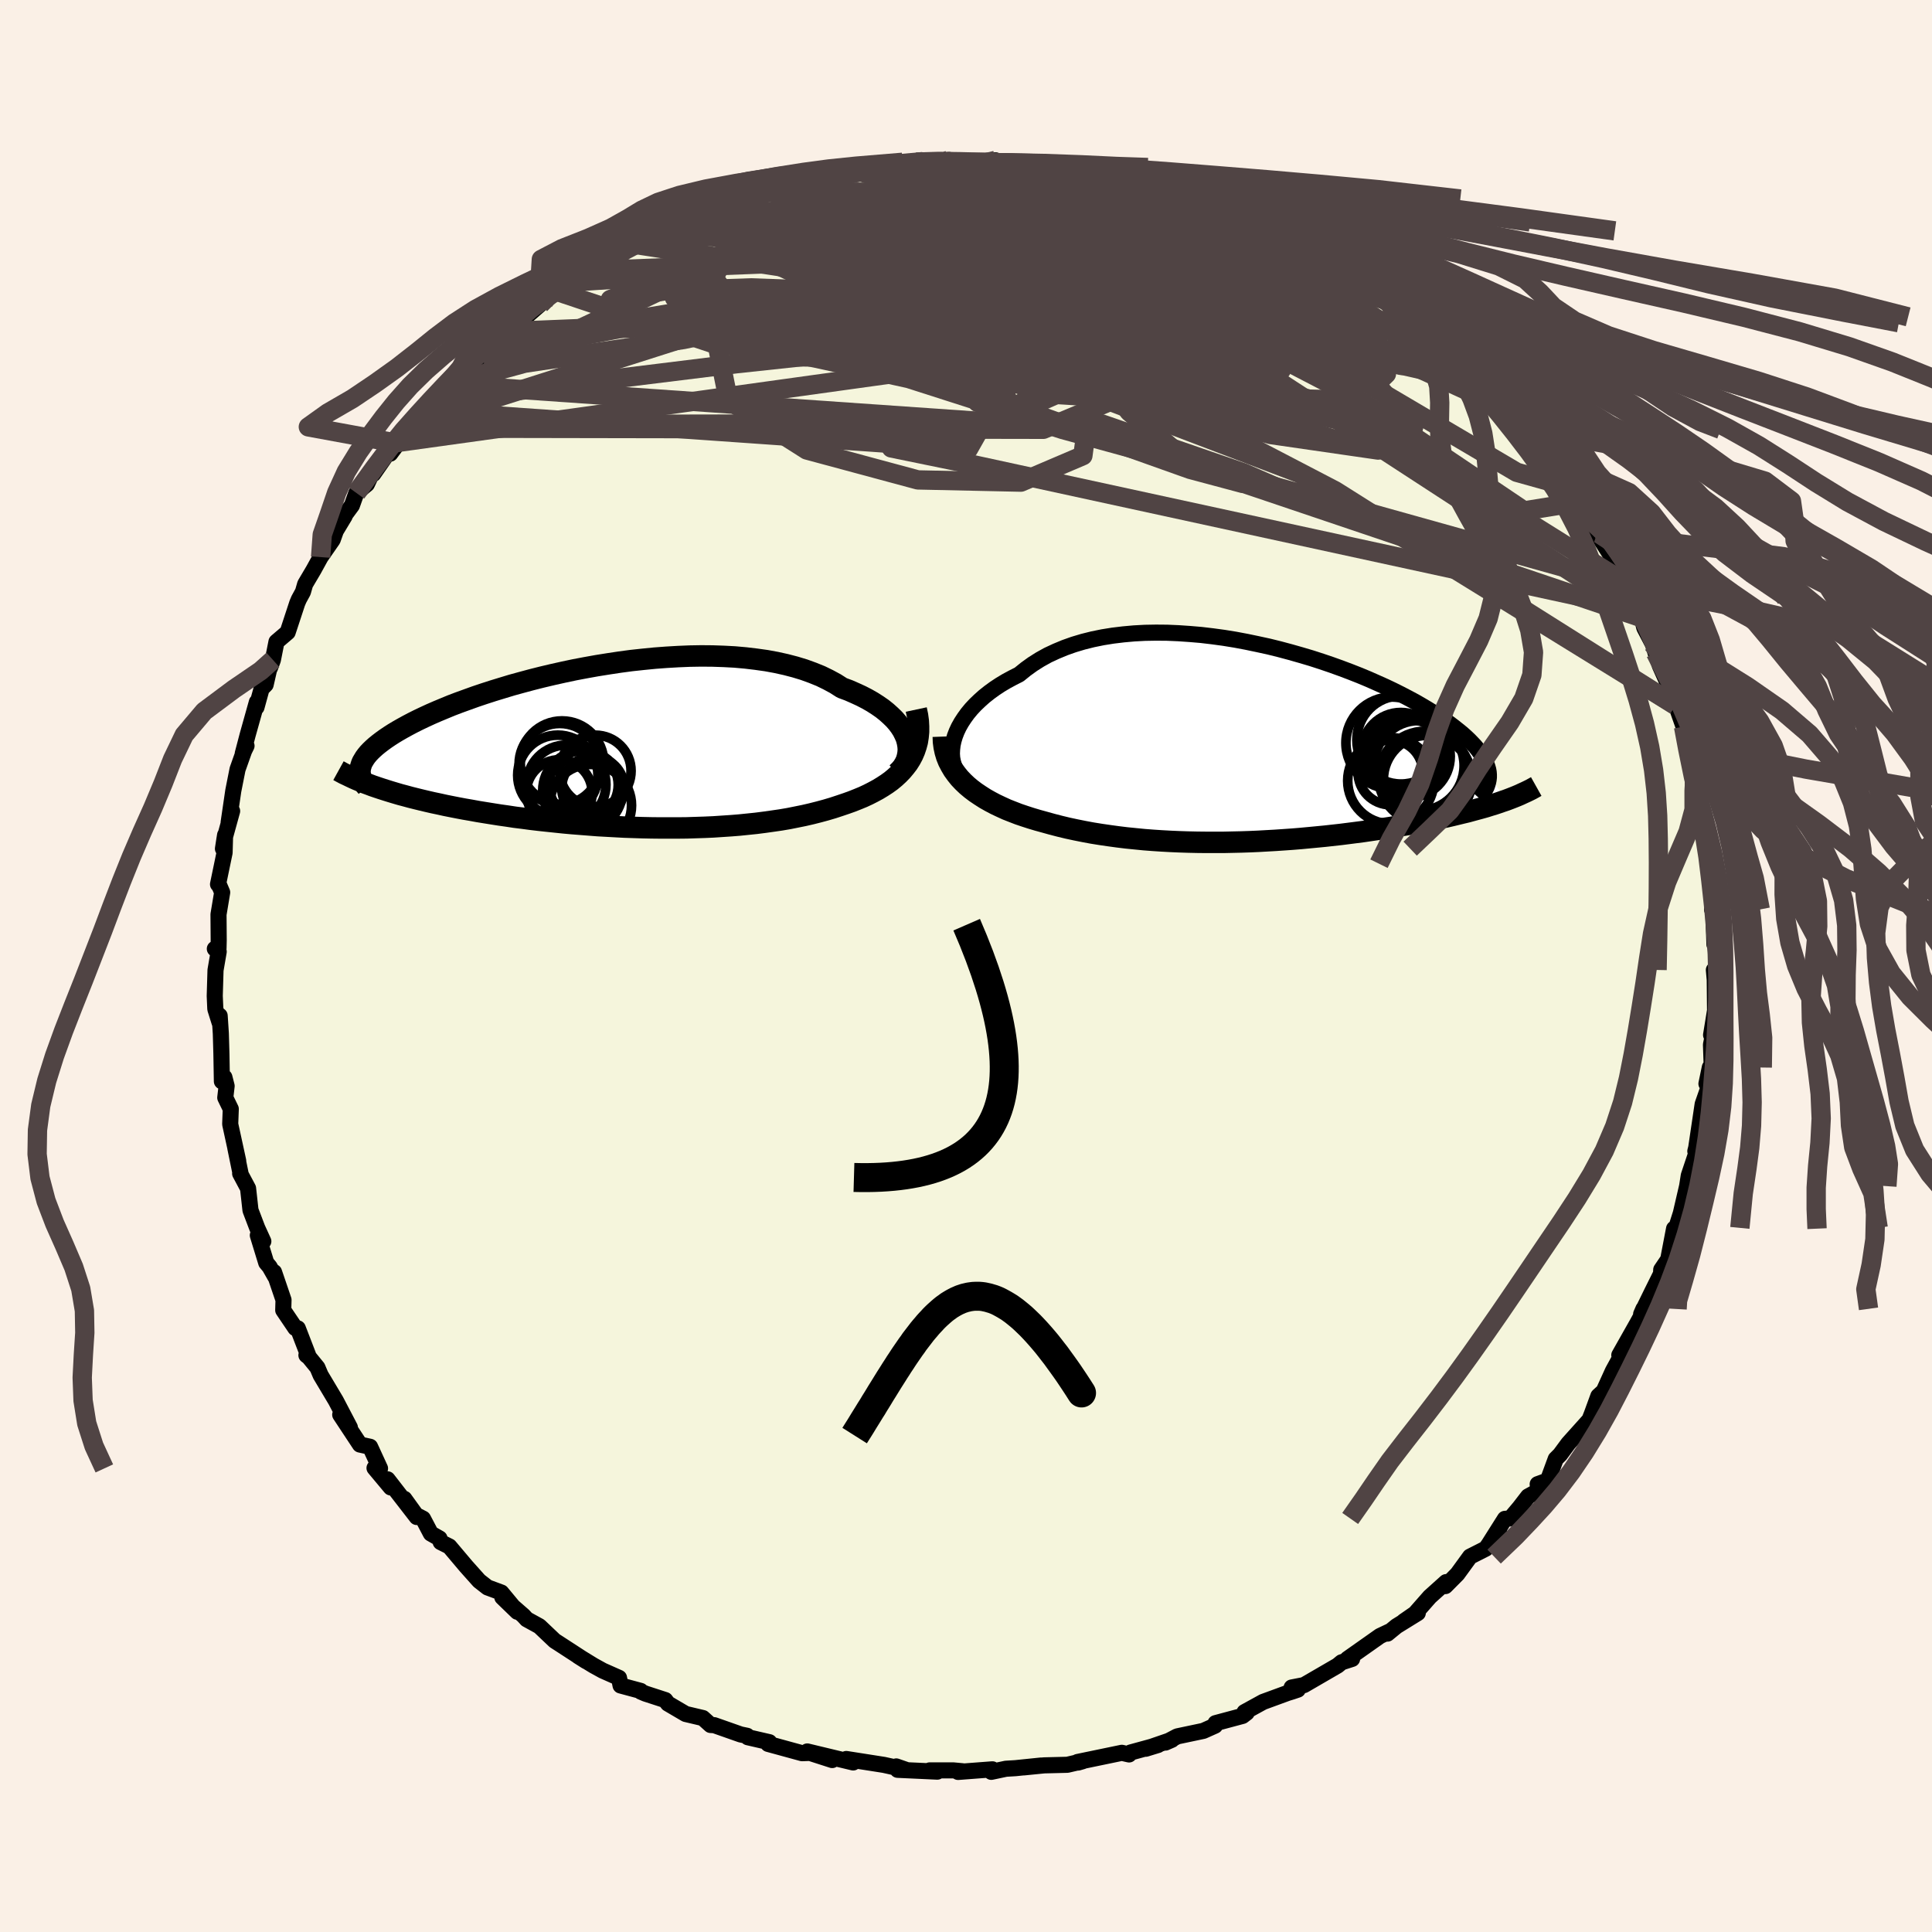 <svg viewBox="-100 -100 200 200" xmlns="http://www.w3.org/2000/svg" width="500" height="500" id="face-svg">
    <defs>
      <clipPath id="leftEyeClipPath">
        <polyline points="30.27,-0.99 30.1,-1.38 29.9,-1.78 29.65,-2.17 29.36,-2.56 29.03,-2.94 28.65,-3.31 28.24,-3.68 27.79,-4.04 27.3,-4.38 26.77,-4.72 26.21,-5.04 25.61,-5.35 24.98,-5.64 24.32,-5.93 23.62,-6.19 22.93,-6.63 22.19,-7.03 21.41,-7.41 20.57,-7.75 19.69,-8.07 18.77,-8.35 17.81,-8.6 16.82,-8.82 15.79,-9.01 14.72,-9.16 13.63,-9.29 12.51,-9.39 11.38,-9.45 10.22,-9.49 9.04,-9.5 7.85,-9.48 6.65,-9.43 5.45,-9.36 4.24,-9.27 3.03,-9.15 1.82,-9.02 0.62,-8.86 -0.57,-8.68 -1.76,-8.49 -2.93,-8.28 -4.09,-8.06 -5.22,-7.82 -6.34,-7.57 -7.44,-7.31 -8.51,-7.04 -9.55,-6.76 -10.57,-6.48 -11.56,-6.18 -12.51,-5.89 -13.44,-5.59 -14.33,-5.29 -15.19,-4.98 -16.02,-4.68 -16.81,-4.38 -17.56,-4.07 -18.28,-3.77 -18.97,-3.47 -19.62,-3.17 -20.23,-2.88 -20.81,-2.59 -21.36,-2.3 -21.87,-2.02 -22.36,-1.74 -22.81,-1.47 -23.23,-1.2 -23.63,-0.93 -23.99,-0.67 -24.33,-0.41 -24.64,-0.16 -24.92,0.09 -25.17,0.33 -25.4,0.57 -25.6,0.81 -25.77,1.04 -25.91,1.27 -26.04,1.49 -26.13,1.71 -26.2,1.93 -26.25,2.14 -24.98,3.95 -24.54,4.1 -24.09,4.25 -23.62,4.4 -23.14,4.55 -22.64,4.7 -22.13,4.85 -21.6,4.99 -21.05,5.14 -20.49,5.28 -19.92,5.42 -19.33,5.56 -18.72,5.7 -18.1,5.83 -17.47,5.97 -16.82,6.1 -16.16,6.23 -15.47,6.36 -14.77,6.48 -14.06,6.61 -13.32,6.73 -12.57,6.85 -11.81,6.97 -11.03,7.08 -10.24,7.2 -9.43,7.3 -8.61,7.41 -7.77,7.51 -6.93,7.6 -6.07,7.69 -5.21,7.78 -4.33,7.86 -3.44,7.93 -2.55,8 -1.65,8.07 -0.74,8.12 0.17,8.17 1.09,8.22 2.01,8.25 2.93,8.28 3.86,8.3 4.78,8.31 5.71,8.31 6.63,8.31 7.55,8.3 8.47,8.27 9.39,8.24 10.3,8.2 11.2,8.14 12.1,8.08 12.98,8.01 13.86,7.92 14.73,7.83 15.59,7.72 16.44,7.6 17.27,7.48 18.09,7.34 18.89,7.18 19.68,7.02 20.46,6.84 21.21,6.65 21.95,6.45 22.66,6.24 23.36,6.01 24.04,5.78 24.63,5.57 25.21,5.34 25.77,5.11 26.31,4.86 26.82,4.6 27.32,4.33 27.8,4.04 28.26,3.74 28.69,3.43 29.09,3.1 29.47,2.75 29.82,2.39 30.14,2.01 30.44,1.62 30.7,1.21" />
      </clipPath>
      <clipPath id="rightEyeClipPath">
        <polyline points="-31.96,-0.8 -31.78,-1.27 -31.56,-1.74 -31.29,-2.22 -30.99,-2.68 -30.65,-3.15 -30.27,-3.61 -29.86,-4.05 -29.4,-4.49 -28.92,-4.92 -28.39,-5.34 -27.84,-5.74 -27.25,-6.13 -26.63,-6.5 -25.98,-6.85 -25.31,-7.19 -24.63,-7.74 -23.91,-8.26 -23.15,-8.74 -22.34,-9.19 -21.48,-9.59 -20.59,-9.96 -19.66,-10.29 -18.69,-10.58 -17.69,-10.83 -16.66,-11.04 -15.6,-11.21 -14.52,-11.34 -13.41,-11.44 -12.29,-11.5 -11.14,-11.52 -9.99,-11.51 -8.82,-11.46 -7.65,-11.38 -6.47,-11.28 -5.29,-11.14 -4.11,-10.98 -2.94,-10.79 -1.77,-10.57 -0.62,-10.33 0.53,-10.08 1.66,-9.8 2.78,-9.5 3.87,-9.19 4.95,-8.87 6,-8.53 7.03,-8.18 8.03,-7.82 9.01,-7.45 9.95,-7.08 10.86,-6.7 11.74,-6.31 12.59,-5.93 13.41,-5.54 14.19,-5.15 14.94,-4.76 15.65,-4.38 16.33,-3.99 16.97,-3.61 17.58,-3.23 18.15,-2.86 18.69,-2.49 19.2,-2.13 19.68,-1.77 20.12,-1.42 20.54,-1.08 20.92,-0.74 21.28,-0.4 21.6,-0.07 21.9,0.25 22.16,0.57 22.4,0.89 22.61,1.2 22.79,1.5 22.95,1.8 23.07,2.09 23.17,2.37 23.25,2.65 23.3,2.93 23.32,3.19 25.09,5.83 24.7,5.96 24.3,6.1 23.88,6.24 23.45,6.37 23.01,6.51 22.55,6.64 22.07,6.77 21.59,6.9 21.08,7.04 20.57,7.16 20.04,7.29 19.5,7.42 18.94,7.55 18.37,7.67 17.79,7.79 17.19,7.92 16.57,8.04 15.94,8.16 15.29,8.28 14.62,8.4 13.94,8.51 13.25,8.63 12.54,8.74 11.81,8.85 11.07,8.96 10.32,9.07 9.55,9.17 8.77,9.27 7.98,9.37 7.17,9.46 6.36,9.55 5.53,9.63 4.69,9.71 3.84,9.79 2.98,9.86 2.12,9.92 1.24,9.98 0.36,10.03 -0.53,10.08 -1.43,10.12 -2.33,10.15 -3.23,10.17 -4.14,10.19 -5.06,10.19 -5.97,10.19 -6.89,10.18 -7.81,10.16 -8.73,10.13 -9.64,10.09 -10.56,10.04 -11.47,9.98 -12.38,9.91 -13.29,9.82 -14.19,9.73 -15.09,9.62 -15.97,9.5 -16.86,9.37 -17.73,9.23 -18.59,9.07 -19.44,8.9 -20.28,8.72 -21.11,8.52 -21.92,8.31 -22.71,8.09 -23.4,7.9 -24.07,7.7 -24.72,7.49 -25.37,7.27 -25.99,7.03 -26.6,6.79 -27.19,6.52 -27.76,6.25 -28.31,5.96 -28.84,5.66 -29.34,5.34 -29.83,5.01 -30.28,4.67 -30.71,4.31 -31.11,3.93" />
      </clipPath>
      <filter id="fuzzy">
        <feTurbulence id="turbulence" baseFrequency="0.05" numOctaves="3" type="noise" result="noise" />
        <feDisplacementMap in="SourceGraphic" in2="noise" scale="2" />
      </filter>
      <linearGradient id="rainbowGradient" x1="0%" y1="0%" x2="100%" y2="0%">
        <stop offset="0%" style="stop-color: [object Object]; stop-opacity: 1" />
        <stop offset="50%" style="stop-color: [object Object]; stop-opacity: 1" />
        <stop offset="100%" style="stop-color: [object Object]; stop-opacity: 1" />
      </linearGradient>
    </defs>
    <rect x="-100" y="-100" width="100%" height="100%" fill="rgb(250, 240, 230)" />
    <polyline id="faceContour" points="77.42,0.41 77.51,1.44 77.54,4.48 77.7,3.28 77.69,3.69 77.13,7.14 77.37,6.88 77.12,8.14 77.2,10.51 77,10.5 76.65,12.19 76.99,12.21 76.26,14.3 75.59,18.82 75.5,19.17 75.8,18.89 75.14,21.34 75.53,19.58 74.82,21.7 74.65,22.79 74,25.59 73.52,27.11 73.3,27.19 72.69,30.38 71.97,31.44 71.95,31.86 71.02,33.73 69.89,36.04 70.13,35.49 70.3,35.51 69.5,36.97 67.63,40.28 67.72,40.26 68.06,39.92 66.97,41.91 65.96,44.13 66.46,43.6 65.46,44.52 64.78,46.38 64.54,46.99 62.35,49.43 61.5,50.58 61.05,51.03 60.23,53.26 59.18,53.64 59.25,54.33 58.19,54.91 57.31,56.05 56.35,57.19 55.79,57.23 53.99,60.08 55.18,58.42 53.8,60.32 52.18,61.14 50.87,62.94 49.63,64.19 49.7,63.78 48.01,65.3 46.49,67.03 45.32,67.84 46.77,66.98 44.57,68.34 43.63,69.11 43.82,68.9 42.85,69.36 39.49,71.73 39.97,71.73 38.88,72.08 38.47,72.42 34.99,74.44 33.71,74.69 34.35,74.91 33.76,75.11 33.3,75.25 30.76,76.18 28.83,77.24 29.06,77.3 28.63,77.63 25.83,78.38 25.78,78.64 24.57,79.18 21.87,79.75 20.65,80.39 21.31,80.1 18.61,81.03 19.88,80.64 17.03,81.42 16.88,81.62 16.13,81.45 11.55,82.4 11.6,82.46 12.08,82.32 10.49,82.69 8.09,82.75 5.98,82.96 7.75,82.77 5.12,83.04 4.13,83.1 2.62,83.42 2.73,83.16 -0.82,83.43 -0.35,83.36 -1.32,83.27 -3.76,83.27 -2.97,83.4 -7.08,83.21 -7.22,82.86 -6.24,83.2 -8.5,82.7 -12.39,82.09 -11.68,82.45 -13.56,82 -16.43,81.31 -13.85,82.2 -16.15,81.46 -16.97,81.49 -20.48,80.53 -20.36,80.35 -22.58,79.84 -22.66,79.69 -23.33,79.55 -26.06,78.59 -26.44,78.57 -27.24,77.85 -29.02,77.43 -30.86,76.35 -31.13,75.99 -33.19,75.32 -33.66,75.12 -33.68,75.04 -35.76,74.48 -35.92,73.69 -37.61,72.94 -38.57,72.41 -40.15,71.44 -39.33,71.96 -42.16,70.12 -42.58,69.85 -44.16,68.35 -45.47,67.63 -45.82,67.25 -48,65.35 -46.45,66.85 -48.1,64.86 -49.53,64.33 -50.4,63.65 -51.74,62.15 -53.48,60.09 -54.38,59.64 -54.5,59.26 -55.4,58.75 -56.21,57.21 -56.93,56.84 -58.14,55.16 -56.86,57.04 -59.88,53.14 -59.55,53.98 -61.23,51.97 -60.66,52.01 -61.69,49.77 -62.74,49.54 -64.78,46.45 -64.08,47.4 -63.78,47.77 -65.23,45 -66.81,42.35 -67.14,41.57 -68.03,40.48 -68.28,40.29 -68.11,40.26 -69.17,37.51 -69.43,37.48 -70.68,35.63 -70.65,34.57 -71.63,31.69 -71.51,32.16 -72.09,31.14 -72.44,30.72 -73.31,27.88 -72.74,28.5 -73.37,27.12 -74.07,25.28 -74.32,23.02 -75.14,21.48 -75.11,21.42 -75.64,18.83 -75.34,20.18 -76.17,16.37 -76.11,14.8 -76.68,13.63 -76.54,12.42 -76.77,11.52 -77.03,11.94 -77.08,9.07 -77.14,6.99 -77.26,5.15 -77.27,5.85 -77.71,4.45 -77.77,3.1 -77.69,0.43 -77.36,-1.49 -77.76,-1.78 -77.38,-1.84 -77.36,-2.65 -77.38,-5.34 -77,-7.62 -77.3,-8.33 -77.43,-8.46 -76.75,-11.74 -76.7,-13.55 -76.92,-12.14 -76.76,-13.18 -75.97,-16.04 -76.33,-14.87 -75.85,-18.14 -75.41,-20.36 -74.69,-22.39 -74.48,-22.79 -74.87,-21.99 -74.36,-23.93 -73.41,-27.32 -73.45,-26.78 -72.92,-28.71 -72.5,-29.13 -72.03,-31.19 -72.05,-30.87 -71.75,-31.69 -71.38,-33.56 -70.22,-34.55 -69.23,-37.56 -69.06,-37.96 -68.64,-38.73 -68.41,-39.53 -67.53,-41.02 -66.81,-42.33 -65.56,-44.13 -65.23,-45.06 -64.32,-46.57 -64.35,-46.62 -63.57,-47.68 -63.11,-48.97 -62.02,-49.88 -61.07,-51.9 -61.36,-50.93 -59.11,-54.16 -59.6,-53.04 -57.36,-56.04 -57.44,-55.68 -56.38,-57.5 -55.83,-58.02 -55.01,-58.49 -54.33,-59.17 -53.72,-60.21 -51.19,-62.53 -52.05,-61.44 -50.06,-63.24 -48.14,-65.06 -48.84,-64.52 -47.48,-65.68 -47.99,-65.79 -45.4,-67.34 -44.07,-68.5 -44.77,-68.06 -43.7,-68.79 -42.58,-69.91 -39.72,-71.58 -40.64,-70.82 -38.79,-71.99 -38.97,-71.97 -37.19,-72.91 -34.08,-74.67 -33.79,-75.04 -32.02,-75.83 -33.71,-75.11 -31.62,-76.05 -29.77,-76.66 -28.97,-77.34 -26.76,-78.39 -26.37,-78.19 -25.66,-78.73 -23.03,-79.61 -23.36,-79.31 -22.8,-79.9 -20.21,-80.12 -19.93,-80.36 -17.32,-81.17 -17.99,-81.08 -15.73,-81.25 -14.88,-81.89 -12.01,-82.21 -11.43,-82.37 -11.33,-82.53 -10.15,-82.55 -8.56,-82.6 -9.48,-82.62 -5.16,-83.22 -4.51,-83.2 -1.74,-83.44 -3.69,-83.27 -2.69,-83.09 1.01,-83.26 3.07,-83.4 2.92,-83.25 4.04,-83.2 6.95,-83.1 7.17,-83.03 7.44,-82.8 8.57,-82.66 9.37,-82.43 10.2,-82.66 10.06,-82.6 14.14,-81.78 12.82,-82.23 16.36,-81.55 16.84,-81.47 19.14,-80.88 18.51,-80.88 18.52,-80.87 21.03,-79.94 23.62,-79.4 22.73,-79.82 24.45,-78.76 25.06,-78.58 27.68,-77.78 29.61,-77.02 31.44,-76.1 29.17,-77.04 32.26,-75.76 32.59,-75.36 32.6,-75.64 36.32,-73.55 35.97,-73.67 36.76,-73.33 38.72,-71.93 39.63,-71.75 40.41,-71.08 40.26,-71.24 42.51,-69.55 44,-68.73 45.88,-67.2 45.32,-67.87 46.38,-66.59 48.11,-65.73 48.68,-65.05 49.8,-63.41 52.18,-61.95 52.62,-61.46 51.46,-62.23 53.8,-60.22 54.93,-59.17 55.05,-58.42 55.71,-58.51 55.87,-57.74 58.3,-55.46 58.96,-54.1 58.18,-55.54 60.83,-51.78 60.99,-51.22 61.52,-51.55 61.98,-50.43 62.94,-49.45 63.2,-47.99 64.73,-46.09 65.33,-44.96 65.56,-44.74 65.33,-44.75 66.75,-42.52 67.34,-41.25 68.65,-39.07 68.74,-39.35 68.84,-38.06 69.89,-36.07 69.73,-36.9 70.22,-35.01 71.1,-33.33 71.38,-32.43 71.84,-31.06 72.51,-29.56 73.21,-28.05 73.43,-26.99 73.64,-26.6 74.28,-24.78 74.68,-22.83 74.54,-22.92 75.48,-19.94 75.26,-18.86 75.71,-17.92 75.83,-16.38 75.98,-16.91 76.71,-12.98 76.62,-13.73 76.96,-10.59 76.75,-12.15 76.88,-10.71 77.39,-6.81 77.23,-5.86 77.33,-6.51 77.48,-2.23 77.54,-2.62 77.78,0.23 77.42,0.41 77.51,1.44" fill="rgb(245, 245, 220)" stroke="black" stroke-width="1.667" stroke-linejoin="round" filter="url(#fuzzy)" />
    <g transform="translate(30.81 -22.99)">
      <polyline id="rightCountour" points="-31.96,-0.8 -31.78,-1.27 -31.56,-1.74 -31.29,-2.22 -30.99,-2.68 -30.65,-3.15 -30.27,-3.61 -29.86,-4.05 -29.4,-4.49 -28.92,-4.92 -28.39,-5.34 -27.84,-5.74 -27.25,-6.13 -26.63,-6.5 -25.98,-6.85 -25.31,-7.19 -24.63,-7.74 -23.91,-8.26 -23.15,-8.74 -22.34,-9.19 -21.48,-9.59 -20.59,-9.96 -19.66,-10.29 -18.69,-10.58 -17.69,-10.83 -16.66,-11.04 -15.6,-11.21 -14.52,-11.34 -13.41,-11.44 -12.29,-11.5 -11.14,-11.52 -9.99,-11.51 -8.82,-11.46 -7.65,-11.38 -6.47,-11.28 -5.29,-11.14 -4.11,-10.98 -2.94,-10.79 -1.77,-10.57 -0.62,-10.33 0.53,-10.08 1.66,-9.8 2.78,-9.5 3.87,-9.19 4.95,-8.87 6,-8.53 7.03,-8.18 8.03,-7.82 9.01,-7.45 9.95,-7.08 10.86,-6.7 11.74,-6.31 12.59,-5.93 13.41,-5.54 14.19,-5.15 14.94,-4.76 15.65,-4.38 16.33,-3.99 16.97,-3.61 17.58,-3.23 18.15,-2.86 18.69,-2.49 19.2,-2.13 19.68,-1.77 20.12,-1.42 20.54,-1.08 20.92,-0.74 21.28,-0.4 21.6,-0.07 21.9,0.25 22.16,0.57 22.4,0.89 22.61,1.2 22.79,1.5 22.95,1.8 23.07,2.09 23.17,2.37 23.25,2.65 23.3,2.93 23.32,3.19 25.09,5.83 24.7,5.96 24.3,6.1 23.88,6.24 23.45,6.37 23.01,6.51 22.55,6.64 22.07,6.77 21.59,6.9 21.08,7.04 20.57,7.16 20.04,7.29 19.5,7.42 18.94,7.55 18.37,7.67 17.79,7.79 17.19,7.92 16.57,8.04 15.94,8.16 15.29,8.28 14.62,8.4 13.94,8.51 13.25,8.63 12.54,8.74 11.81,8.85 11.07,8.96 10.32,9.07 9.55,9.17 8.77,9.27 7.98,9.37 7.17,9.46 6.36,9.55 5.53,9.63 4.69,9.71 3.84,9.79 2.98,9.86 2.12,9.92 1.24,9.98 0.36,10.03 -0.53,10.08 -1.43,10.12 -2.33,10.15 -3.23,10.17 -4.14,10.19 -5.06,10.19 -5.97,10.19 -6.89,10.18 -7.81,10.16 -8.73,10.13 -9.64,10.09 -10.56,10.04 -11.47,9.98 -12.38,9.91 -13.29,9.82 -14.19,9.73 -15.09,9.62 -15.97,9.5 -16.86,9.37 -17.73,9.23 -18.59,9.07 -19.44,8.9 -20.28,8.72 -21.11,8.52 -21.92,8.31 -22.71,8.09 -23.4,7.9 -24.07,7.7 -24.72,7.49 -25.37,7.27 -25.99,7.03 -26.6,6.79 -27.19,6.52 -27.76,6.25 -28.31,5.96 -28.84,5.66 -29.34,5.34 -29.83,5.01 -30.28,4.67 -30.71,4.31 -31.11,3.93" fill="white" stroke="white" stroke-width="0" stroke-linejoin="round" filter="url(#fuzzy)" />
    </g>
    <g transform="translate(-36.45 -22.6)">
      <polyline id="leftCountour" points="30.27,-0.99 30.1,-1.38 29.9,-1.78 29.65,-2.17 29.36,-2.56 29.03,-2.94 28.65,-3.31 28.24,-3.68 27.79,-4.04 27.3,-4.38 26.77,-4.72 26.21,-5.04 25.61,-5.35 24.98,-5.64 24.32,-5.93 23.62,-6.19 22.93,-6.63 22.19,-7.03 21.41,-7.41 20.57,-7.75 19.69,-8.07 18.77,-8.35 17.81,-8.6 16.82,-8.82 15.79,-9.01 14.72,-9.16 13.63,-9.29 12.51,-9.39 11.38,-9.45 10.22,-9.49 9.04,-9.5 7.85,-9.48 6.65,-9.43 5.45,-9.36 4.24,-9.27 3.03,-9.15 1.82,-9.02 0.62,-8.86 -0.57,-8.68 -1.76,-8.49 -2.93,-8.28 -4.09,-8.06 -5.22,-7.82 -6.34,-7.57 -7.44,-7.31 -8.51,-7.04 -9.55,-6.76 -10.57,-6.48 -11.56,-6.18 -12.51,-5.89 -13.44,-5.59 -14.33,-5.29 -15.19,-4.98 -16.02,-4.68 -16.81,-4.38 -17.56,-4.07 -18.28,-3.77 -18.97,-3.47 -19.62,-3.17 -20.23,-2.88 -20.81,-2.59 -21.36,-2.3 -21.87,-2.02 -22.36,-1.74 -22.81,-1.47 -23.23,-1.2 -23.63,-0.93 -23.99,-0.67 -24.33,-0.41 -24.64,-0.16 -24.92,0.09 -25.17,0.33 -25.4,0.57 -25.6,0.81 -25.77,1.04 -25.91,1.27 -26.04,1.49 -26.13,1.71 -26.2,1.93 -26.25,2.14 -24.98,3.95 -24.54,4.1 -24.09,4.25 -23.62,4.4 -23.14,4.55 -22.64,4.7 -22.13,4.85 -21.6,4.99 -21.05,5.14 -20.49,5.28 -19.92,5.42 -19.33,5.56 -18.72,5.7 -18.1,5.83 -17.47,5.97 -16.82,6.1 -16.16,6.23 -15.47,6.36 -14.77,6.48 -14.06,6.61 -13.32,6.73 -12.57,6.85 -11.81,6.97 -11.03,7.08 -10.24,7.2 -9.43,7.3 -8.61,7.41 -7.77,7.51 -6.93,7.6 -6.07,7.69 -5.21,7.78 -4.33,7.86 -3.44,7.93 -2.55,8 -1.65,8.07 -0.74,8.12 0.17,8.17 1.09,8.22 2.01,8.25 2.93,8.28 3.86,8.3 4.78,8.31 5.71,8.31 6.63,8.31 7.55,8.3 8.47,8.27 9.39,8.24 10.3,8.2 11.2,8.14 12.1,8.08 12.98,8.01 13.86,7.92 14.73,7.83 15.59,7.72 16.44,7.6 17.27,7.48 18.09,7.34 18.89,7.18 19.68,7.02 20.46,6.84 21.21,6.65 21.95,6.45 22.66,6.24 23.36,6.01 24.04,5.78 24.63,5.57 25.21,5.34 25.77,5.11 26.31,4.86 26.82,4.6 27.32,4.33 27.8,4.04 28.26,3.74 28.69,3.43 29.09,3.1 29.47,2.75 29.82,2.39 30.14,2.01 30.44,1.62 30.7,1.21" fill="white" stroke="white" stroke-width="0" stroke-linejoin="round" filter="url(#fuzzy)" />
    </g>
    <g transform="translate(30.81 -22.99)">
      <polyline id="rightUpper" points="-31.43,3.27 -31.68,2.96 -31.89,2.62 -32.05,2.25 -32.16,1.86 -32.24,1.45 -32.27,1.02 -32.25,0.58 -32.2,0.13 -32.1,-0.33 -31.96,-0.8 -31.78,-1.27 -31.56,-1.74 -31.29,-2.22 -30.99,-2.68 -30.65,-3.15 -30.27,-3.61 -29.86,-4.05 -29.4,-4.49 -28.92,-4.92 -28.39,-5.34 -27.84,-5.74 -27.25,-6.13 -26.63,-6.5 -25.98,-6.85 -25.31,-7.19 -24.63,-7.74 -23.91,-8.26 -23.15,-8.74 -22.34,-9.19 -21.48,-9.59 -20.59,-9.96 -19.66,-10.29 -18.69,-10.58 -17.69,-10.83 -16.66,-11.04 -15.6,-11.21 -14.52,-11.34 -13.41,-11.44 -12.29,-11.5 -11.14,-11.52 -9.99,-11.51 -8.82,-11.46 -7.65,-11.38 -6.47,-11.28 -5.29,-11.14 -4.11,-10.98 -2.94,-10.79 -1.77,-10.57 -0.62,-10.33 0.53,-10.08 1.66,-9.8 2.78,-9.5 3.87,-9.19 4.95,-8.87 6,-8.53 7.03,-8.18 8.03,-7.82 9.01,-7.45 9.95,-7.08 10.86,-6.7 11.74,-6.31 12.59,-5.93 13.41,-5.54 14.19,-5.15 14.94,-4.76 15.65,-4.38 16.33,-3.99 16.97,-3.61 17.58,-3.23 18.15,-2.86 18.69,-2.49 19.2,-2.13 19.68,-1.77 20.12,-1.42 20.54,-1.08 20.92,-0.74 21.28,-0.4 21.6,-0.07 21.9,0.25 22.16,0.57 22.4,0.89 22.61,1.2 22.79,1.5 22.95,1.8 23.07,2.09 23.17,2.37 23.25,2.65 23.3,2.93 23.32,3.19 23.32,3.46 23.29,3.72 23.24,3.97 23.17,4.21 23.08,4.46 22.96,4.69 22.83,4.93 22.67,5.15 22.49,5.38 22.3,5.6" fill="none" stroke="black" stroke-width="1.667" stroke-linejoin="round" filter="url(#fuzzy)" />
      <polyline id="rightLower" points="-33.16,-0.76 -33.14,-0.21 -33.07,0.32 -32.96,0.83 -32.81,1.33 -32.62,1.8 -32.38,2.26 -32.12,2.7 -31.81,3.13 -31.48,3.54 -31.11,3.93 -30.71,4.31 -30.28,4.67 -29.83,5.01 -29.34,5.34 -28.84,5.66 -28.31,5.96 -27.76,6.25 -27.19,6.52 -26.6,6.79 -25.99,7.03 -25.37,7.27 -24.72,7.49 -24.07,7.7 -23.4,7.9 -22.71,8.09 -21.92,8.31 -21.11,8.52 -20.28,8.72 -19.44,8.9 -18.59,9.07 -17.73,9.23 -16.86,9.37 -15.97,9.5 -15.09,9.62 -14.19,9.73 -13.29,9.82 -12.38,9.91 -11.47,9.98 -10.56,10.04 -9.64,10.09 -8.73,10.13 -7.81,10.16 -6.89,10.18 -5.97,10.19 -5.06,10.19 -4.14,10.19 -3.23,10.17 -2.33,10.15 -1.43,10.12 -0.53,10.08 0.36,10.03 1.24,9.98 2.12,9.92 2.98,9.86 3.84,9.79 4.69,9.71 5.53,9.63 6.36,9.55 7.17,9.46 7.98,9.37 8.77,9.27 9.55,9.17 10.32,9.07 11.07,8.96 11.81,8.85 12.54,8.74 13.25,8.63 13.94,8.51 14.62,8.4 15.29,8.28 15.94,8.16 16.57,8.04 17.19,7.92 17.79,7.79 18.37,7.67 18.94,7.55 19.5,7.42 20.04,7.29 20.57,7.16 21.08,7.04 21.59,6.9 22.07,6.77 22.55,6.64 23.01,6.51 23.45,6.37 23.88,6.24 24.3,6.1 24.7,5.96 25.09,5.83 25.46,5.69 25.82,5.55 26.17,5.41 26.5,5.27 26.82,5.12 27.13,4.98 27.42,4.84 27.7,4.7 27.97,4.55 28.22,4.41" fill="none" stroke="black" stroke-width="2.222" stroke-linejoin="round" filter="url(#fuzzy)" />
      <circle r="4.666" cx="16.087" cy="2.244" stroke="black" fill="none" stroke-width="1.0" filter="url(#fuzzy)" clip-path="url(#rightEyeClipPath)" /><circle r="4.038" cx="14.207" cy="0.784" stroke="black" fill="none" stroke-width="1.0" filter="url(#fuzzy)" clip-path="url(#rightEyeClipPath)" /><circle r="3.354" cx="13.132" cy="2.949" stroke="black" fill="none" stroke-width="1.0" filter="url(#fuzzy)" clip-path="url(#rightEyeClipPath)" /><circle r="4.464" cx="13.167" cy="3.814" stroke="black" fill="none" stroke-width="1.0" filter="url(#fuzzy)" clip-path="url(#rightEyeClipPath)" /><circle r="4.754" cx="13.272" cy="-0.101" stroke="black" fill="none" stroke-width="1.0" filter="url(#fuzzy)" clip-path="url(#rightEyeClipPath)" /><circle r="4.57" cx="14.222" cy="-0.416" stroke="black" fill="none" stroke-width="1.0" filter="url(#fuzzy)" clip-path="url(#rightEyeClipPath)" /><circle r="4.272" cx="15.047" cy="1.284" stroke="black" fill="none" stroke-width="1.0" filter="url(#fuzzy)" clip-path="url(#rightEyeClipPath)" /><circle r="3.844" cx="15.127" cy="1.334" stroke="black" fill="none" stroke-width="1.0" filter="url(#fuzzy)" clip-path="url(#rightEyeClipPath)" /><circle r="4.748" cx="16.672" cy="3.444" stroke="black" fill="none" stroke-width="1.0" filter="url(#fuzzy)" clip-path="url(#rightEyeClipPath)" /><circle r="4.584" cx="16.982" cy="3.694" stroke="black" fill="none" stroke-width="1.0" filter="url(#fuzzy)" clip-path="url(#rightEyeClipPath)" />
      </g>
    <g transform="translate(-36.45 -22.6)">
      <polyline id="leftUpper" points="29.31,2.63 29.62,2.33 29.89,2.01 30.1,1.67 30.27,1.32 30.38,0.95 30.45,0.58 30.48,0.19 30.45,-0.2 30.38,-0.59 30.27,-0.99 30.1,-1.38 29.9,-1.78 29.65,-2.17 29.36,-2.56 29.03,-2.94 28.65,-3.31 28.24,-3.68 27.79,-4.04 27.3,-4.38 26.77,-4.72 26.21,-5.04 25.61,-5.35 24.98,-5.64 24.32,-5.93 23.62,-6.19 22.93,-6.63 22.19,-7.03 21.41,-7.41 20.57,-7.75 19.69,-8.07 18.77,-8.35 17.81,-8.6 16.82,-8.82 15.79,-9.01 14.72,-9.16 13.63,-9.29 12.51,-9.39 11.38,-9.45 10.22,-9.49 9.04,-9.5 7.85,-9.48 6.65,-9.43 5.45,-9.36 4.24,-9.27 3.03,-9.15 1.82,-9.02 0.62,-8.86 -0.57,-8.68 -1.76,-8.49 -2.93,-8.28 -4.09,-8.06 -5.22,-7.82 -6.34,-7.57 -7.44,-7.31 -8.51,-7.04 -9.55,-6.76 -10.57,-6.48 -11.56,-6.18 -12.51,-5.89 -13.44,-5.59 -14.33,-5.29 -15.19,-4.98 -16.02,-4.68 -16.81,-4.38 -17.56,-4.07 -18.28,-3.77 -18.97,-3.47 -19.62,-3.17 -20.23,-2.88 -20.81,-2.59 -21.36,-2.3 -21.87,-2.02 -22.36,-1.74 -22.81,-1.47 -23.23,-1.2 -23.63,-0.93 -23.99,-0.67 -24.33,-0.41 -24.64,-0.16 -24.92,0.09 -25.17,0.33 -25.4,0.57 -25.6,0.81 -25.77,1.04 -25.91,1.27 -26.04,1.49 -26.13,1.71 -26.2,1.93 -26.25,2.14 -26.28,2.35 -26.28,2.55 -26.26,2.75 -26.22,2.95 -26.16,3.14 -26.08,3.33 -25.98,3.51 -25.87,3.7 -25.73,3.88 -25.58,4.05" fill="none" stroke="black" stroke-width="2.222" stroke-linejoin="round" filter="url(#fuzzy)" />
      <polyline id="leftLower" points="31.3,-3.95 31.43,-3.34 31.51,-2.75 31.54,-2.19 31.54,-1.64 31.49,-1.12 31.41,-0.61 31.28,-0.13 31.12,0.34 30.93,0.78 30.7,1.21 30.44,1.62 30.14,2.01 29.82,2.39 29.47,2.75 29.09,3.1 28.69,3.43 28.26,3.74 27.8,4.04 27.32,4.33 26.82,4.6 26.31,4.86 25.77,5.11 25.21,5.34 24.63,5.57 24.04,5.78 23.36,6.01 22.66,6.24 21.95,6.45 21.21,6.65 20.46,6.84 19.68,7.02 18.89,7.18 18.09,7.34 17.27,7.48 16.44,7.6 15.59,7.72 14.73,7.83 13.86,7.92 12.98,8.01 12.1,8.08 11.2,8.14 10.3,8.2 9.39,8.24 8.47,8.27 7.55,8.3 6.63,8.31 5.71,8.31 4.78,8.31 3.86,8.3 2.93,8.28 2.01,8.25 1.09,8.22 0.17,8.17 -0.74,8.12 -1.65,8.07 -2.55,8 -3.44,7.93 -4.33,7.86 -5.21,7.78 -6.07,7.69 -6.93,7.6 -7.77,7.51 -8.61,7.41 -9.43,7.3 -10.24,7.2 -11.03,7.08 -11.81,6.97 -12.57,6.85 -13.32,6.73 -14.06,6.61 -14.77,6.48 -15.47,6.36 -16.16,6.23 -16.82,6.1 -17.47,5.97 -18.1,5.83 -18.72,5.7 -19.33,5.56 -19.92,5.42 -20.49,5.28 -21.05,5.14 -21.6,4.99 -22.13,4.85 -22.64,4.7 -23.14,4.55 -23.62,4.4 -24.09,4.25 -24.54,4.1 -24.98,3.95 -25.4,3.79 -25.81,3.64 -26.2,3.48 -26.57,3.33 -26.93,3.17 -27.27,3.01 -27.6,2.85 -27.92,2.7 -28.22,2.54 -28.51,2.38" fill="none" stroke="black" stroke-width="2.222" stroke-linejoin="round" filter="url(#fuzzy)" />
      <circle r="3.236" cx="-2.165" cy="4.164" stroke="black" fill="none" stroke-width="1.0" filter="url(#fuzzy)" clip-path="url(#leftEyeClipPath)" /><circle r="3.58" cx="-3.13" cy="3.849" stroke="black" fill="none" stroke-width="1.0" filter="url(#fuzzy)" clip-path="url(#leftEyeClipPath)" /><circle r="4.134" cx="-3.235" cy="4.444" stroke="black" fill="none" stroke-width="1.0" filter="url(#fuzzy)" clip-path="url(#leftEyeClipPath)" /><circle r="3.694" cx="-1.915" cy="2.399" stroke="black" fill="none" stroke-width="1.0" filter="url(#fuzzy)" clip-path="url(#leftEyeClipPath)" /><circle r="4.154" cx="-5.805" cy="2.854" stroke="black" fill="none" stroke-width="1.0" filter="url(#fuzzy)" clip-path="url(#leftEyeClipPath)" /><circle r="4.208" cx="-5.605" cy="1.699" stroke="black" fill="none" stroke-width="1.0" filter="url(#fuzzy)" clip-path="url(#leftEyeClipPath)" /><circle r="3.404" cx="-5.655" cy="4.654" stroke="black" fill="none" stroke-width="1.0" filter="url(#fuzzy)" clip-path="url(#leftEyeClipPath)" /><circle r="4.096" cx="-4.92" cy="3.824" stroke="black" fill="none" stroke-width="1.0" filter="url(#fuzzy)" clip-path="url(#leftEyeClipPath)" /><circle r="4.242" cx="-2.415" cy="5.974" stroke="black" fill="none" stroke-width="1.0" filter="url(#fuzzy)" clip-path="url(#leftEyeClipPath)" /><circle r="4.322" cx="-5.37" cy="1.549" stroke="black" fill="none" stroke-width="1.0" filter="url(#fuzzy)" clip-path="url(#leftEyeClipPath)" />
    </g>
    <g id="hairs">
      <polyline points="-40.64,-70.82 -26.48,-71.74 -23.8,-68.14 -24.46,-66.85 -27.58,-67.49 -30.17,-69.16 -30.4,-71.01 -27.78,-72.44 -22.04,-73.44 -13.43,-74.44 -3.74,-75.74 3.96,-77.19 7.62,-78.04 8.7,-77.03 10.63,-73.1 8.95,-68.05 -34.08,-74.67" fill="none" stroke="rgb(80, 68, 68)" stroke-width="2" stroke-linejoin="round" filter="url(#fuzzy)" /><polyline points="25.06,-78.58 -10.12,-75.39 -16.35,-72.15 -6.26,-66.67 12.86,-60.15 31.53,-55.02 42.66,-53.41 43.94,-55.87 37.32,-61.24 27.17,-67.52 17.93,-72.9 12.07,-76.28 9.38,-76.99 8.5,-74.16 8.49,-66.71 1.97,-56.15 -57.36,-56.04" fill="none" stroke="rgb(80, 68, 68)" stroke-width="2" stroke-linejoin="round" filter="url(#fuzzy)" /><polyline points="4.04,-83.2 -12.71,-77.28 -12.93,-73.57 -1.26,-73.36 10.88,-73.39 18.27,-72.26 20.87,-70.3 20.78,-68.37 20.16,-66.99 20.18,-66.01 20.5,-65.1 19.45,-64.37 15.32,-64.43 8.1,-65.74 -0.13,-67.72 -7.5,-68.83 -15.76,-67.74 -29.22,-64.86 -45.69,-62.4 -53.72,-60.21" fill="none" stroke="rgb(80, 68, 68)" stroke-width="2" stroke-linejoin="round" filter="url(#fuzzy)" /><polyline points="-29.77,-76.66 -3.36,-77.45 11.23,-71.8 17,-67.38 16.48,-65.56 14.83,-64.45 14.42,-62.71 14.33,-60.49 12.65,-58.96 8.31,-59.23 1.64,-61.56 -5.45,-65.3 -9.73,-69.49 -8.34,-73.46 -1.87,-76.91 3.54,-79.35 -1.53,-79.76 -28.97,-77.34" fill="none" stroke="rgb(80, 68, 68)" stroke-width="2" stroke-linejoin="round" filter="url(#fuzzy)" /><polyline points="73.43,-26.99 34.51,-51 10.68,-60.06 8.7,-62.82 12.67,-63.72 13.72,-64.84 11.66,-66.61 9.38,-68.64 9.45,-70.01 13.54,-69.59 21.98,-67.02 32.83,-63.49 41.83,-61.44 43.8,-62.94 33.25,-69.39 1.01,-83.26" fill="none" stroke="rgb(80, 68, 68)" stroke-width="2" stroke-linejoin="round" filter="url(#fuzzy)" /><polyline points="69.73,-36.9 0.81,-51.88 -7.73,-53.63 2.42,-56.1 12.78,-60.68 18.41,-65.52 19.29,-69 17.52,-70.45 15.82,-70.19 15.84,-69.25 17.07,-68.86 17.26,-69.8 14.17,-72 7.27,-74.55 -1.88,-76.15 -10.45,-75.92 -15.72,-74.05 -16.26,-72.09 -13.93,-72.4 -15.48,-76.08 -17.99,-81.08" fill="none" stroke="rgb(80, 68, 68)" stroke-width="2" stroke-linejoin="round" filter="url(#fuzzy)" /><polyline points="63.2,-47.99 57.77,-47.11 40,-59.07 23.81,-67.48 13.11,-70.5 9.27,-70.08 11.24,-68.59 15.9,-67.66 19.96,-67.96 21.77,-69.27 21.45,-70.94 20.07,-72.3 18.78,-72.81 18.36,-72.16 19.12,-70.25 20.91,-67.32 23.19,-63.97 25.19,-61.09 25.89,-59.59 23.89,-59.99 17.77,-62.05 7.1,-64.89 -5.24,-67.7 -6.9,-70.26 35.97,-73.67" fill="none" stroke="rgb(80, 68, 68)" stroke-width="2" stroke-linejoin="round" filter="url(#fuzzy)" /><polyline points="68.74,-39.35 40.83,-56.8 19.24,-58.68 0.11,-60.88 -6.11,-63.74 1.2,-65.75 15.05,-66.42 27.3,-66.28 32.47,-66.24 28.65,-66.91 17.32,-68.23 3.21,-69.52 -6.64,-69.94 -6.06,-69.38 3.5,-68.58 3.46,-67.76 -47.48,-65.68" fill="none" stroke="rgb(80, 68, 68)" stroke-width="2" stroke-linejoin="round" filter="url(#fuzzy)" /><polyline points="-4.51,-83.2 24.45,-72.19 31.32,-69.49 33.1,-66.6 28.75,-64.94 20.08,-65.1 12.09,-66.34 7.83,-67.86 6.23,-69.27 4,-70.23 -0.88,-70.39 -7.5,-69.66 -12.87,-68.68 -14.56,-68.58 -12.72,-70.27 -9.36,-73.65 -5.2,-77.37 2.46,-79.4 17.5,-77.57 44,-68.73" fill="none" stroke="rgb(80, 68, 68)" stroke-width="2" stroke-linejoin="round" filter="url(#fuzzy)" /><polyline points="-5.16,-83.22 14.01,-76.5 21.86,-70.66 18.63,-67.83 12.71,-66.74 7.23,-67.12 2.25,-68.57 -2.39,-70.34 -6.25,-71.93 -8.75,-73.31 -9.73,-74.59 -9.61,-75.68 -9.01,-76.22 -8.28,-75.84 -7.32,-74.44 -5.94,-72.29 -4.2,-69.86 -2.41,-67.53 -0.46,-65.71 2.48,-65.24 7.94,-67.43 19.94,-71.75 38.72,-71.93" fill="none" stroke="rgb(80, 68, 68)" stroke-width="2" stroke-linejoin="round" filter="url(#fuzzy)" /><polyline points="3.07,-83.4 -6.1,-81.15 -5.35,-77.88 -3.07,-73.28 -1.8,-67.14 0,-61.26 2.46,-57.7 3.56,-57.11 0.98,-58.6 -5.92,-60.81 -14.97,-62.8 -22.28,-64.33 -24.73,-65.5 -22.51,-66.4 -18.8,-67.24 -15.8,-68.66 -9.06,-71.18 12.17,-72.89 48.11,-65.73" fill="none" stroke="rgb(80, 68, 68)" stroke-width="2" stroke-linejoin="round" filter="url(#fuzzy)" /><polyline points="-56.38,-57.5 0.26,-53.53 3.54,-59.34 -3.36,-64.11 -10.53,-66.96 -13.42,-68.05 -9.26,-67.22 2.08,-64.48 17.53,-60.46 31.88,-56.45 39.88,-53.98 38.14,-54.16 26.37,-57.03 7.98,-61.31 -9.92,-64.97 -17.88,-66.5 -7.9,-66.44 18.69,-67.8 31.44,-76.1" fill="none" stroke="rgb(80, 68, 68)" stroke-width="2" stroke-linejoin="round" filter="url(#fuzzy)" /><polyline points="-48.84,-64.52 -15.48,-70.06 -16.06,-72.72 -18.2,-74.37 -17.79,-73.93 -15.39,-71.96 -11.88,-70.26 -8.03,-70.17 -4.28,-71.75 -0.95,-74.04 1.5,-75.83 2.68,-76.17 3.12,-74.61 4.4,-71.17 7.46,-66.39 9.94,-61.05 2.74,-56.29 -53.72,-60.21" fill="none" stroke="rgb(80, 68, 68)" stroke-width="2" stroke-linejoin="round" filter="url(#fuzzy)" /><polyline points="46.38,-66.59 27.58,-64.23 2.67,-65.18 -7.58,-66.87 -9.74,-68.78 -10.17,-70.17 -10.53,-70.7 -10.19,-70.44 -8.47,-69.7 -5.44,-68.91 -1.84,-68.56 1.45,-68.99 4.01,-70.24 6.15,-71.86 8.73,-73.2 12.63,-73.65 18.07,-72.97 24.18,-71.36 29.31,-69.27 32.53,-67.07 35.66,-64.26 43.37,-59.15 57.01,-51.11 62.94,-49.45" fill="none" stroke="rgb(80, 68, 68)" stroke-width="2" stroke-linejoin="round" filter="url(#fuzzy)" /><polyline points="42.51,-69.55 24.07,-72.52 7.82,-74.09 1.88,-73.71 1.32,-72.59 4.35,-71.34 10.55,-69.89 18.22,-68.15 24.61,-66.3 27.45,-64.69 26.28,-63.57 22.56,-62.94 18.88,-62.6 17.67,-62.28 20.16,-61.73 25.95,-60.75 33.37,-59.25 40.31,-57.4 44.99,-55.7 46.13,-54.89 42.26,-55.69 30.59,-58.31 7.36,-61.79 -25.84,-64.32 -42.58,-69.91" fill="none" stroke="rgb(80, 68, 68)" stroke-width="2" stroke-linejoin="round" filter="url(#fuzzy)" /><polyline points="44,-68.73 45.07,-62.17 35.3,-64.28 31.48,-62.38 30.64,-58.59 29.21,-55.96 27.42,-55.23 26.5,-55.74 25.99,-56.78 23.72,-58.16 17.53,-60.04 7.31,-62.61 -4.26,-65.7 -12.87,-68.95 -14.92,-71.87 -9.33,-73.88 2.16,-74.23 15.37,-72.42 22.71,-69.25 9.41,-67.27 -47.48,-65.68" fill="none" stroke="rgb(80, 68, 68)" stroke-width="2" stroke-linejoin="round" filter="url(#fuzzy)" /><polyline points="-32.02,-75.83 -7.75,-74.38 -3.46,-72.89 -1.39,-73.46 -0.94,-74.14 0.01,-73.03 3.53,-69.46 8.85,-63.96 12.77,-57.88 12.1,-52.83 5.68,-50.09 -4.99,-50.32 -16.48,-53.42 -24.6,-58.58 -25.75,-64.28 -18.09,-68.7 -1.76,-70.18 21.08,-68.11 43.91,-63.72 52.18,-61.95" fill="none" stroke="rgb(80, 68, 68)" stroke-width="2" stroke-linejoin="round" filter="url(#fuzzy)" /><polyline points="31.44,-76.1 35.33,-72.54 24.36,-74.69 9.61,-76.13 -2.5,-75.57 -7.73,-73.87 -5,-71.98 3.35,-70.23 13.25,-68.43 21.22,-66.38 25.49,-64.23 25.93,-62.6 23.41,-62.24 19.37,-63.44 15.78,-65.66 14.85,-67.6 17.73,-67.94 22.42,-65.99 22.79,-61.73 8.01,-55.56 -57.44,-55.68" fill="none" stroke="rgb(80, 68, 68)" stroke-width="2" stroke-linejoin="round" filter="url(#fuzzy)" /><polyline points="-50.06,-63.24 -9.32,-71.11 15.68,-69.94 23.68,-69.6 23.82,-70.61 22.46,-71.53 21.97,-71.56 23.01,-70.58 25.54,-68.85 28.72,-66.88 31.05,-65.19 31.16,-64.02 28.44,-63.23 23.42,-62.59 17.7,-62.07 13.56,-61.92 12.52,-62.38 13.16,-63.36 10.48,-64.35 2.29,-63.74 4.86,-57.21 68.74,-39.35" fill="none" stroke="rgb(80, 68, 68)" stroke-width="2" stroke-linejoin="round" filter="url(#fuzzy)" /><polyline points="69.89,-36.07 10.51,-56.12 14,-56.13 28.67,-51.07 32.16,-49.55 23.17,-51.93 10.03,-55.53 1.2,-58.35 0.24,-60.03 5.57,-61.16 12.91,-62.4 18.29,-63.93 20.08,-65.36 19.97,-65.88 22.24,-64.93 30.01,-63.14 39.49,-63.23 39.74,-68.66 27.68,-77.78" fill="none" stroke="rgb(80, 68, 68)" stroke-width="2" stroke-linejoin="round" filter="url(#fuzzy)" /><polyline points="-38.79,-71.99 5.82,-73.72 17.57,-71.5 11.86,-69.18 0.96,-67.95 -8.2,-67.42 -12,-66.93 -9.3,-66.29 -1.59,-65.73 7.78,-65.56 15.36,-65.81 19.25,-66.27 19.44,-66.68 16.97,-67.05 13,-67.58 8.56,-68.42 5,-69.3 3.93,-69.54 6.11,-68.39 9.8,-65.79 11.49,-63.09 11.32,-63.26 19.8,-68.12 42.51,-69.55" fill="none" stroke="rgb(80, 68, 68)" stroke-width="2" stroke-linejoin="round" filter="url(#fuzzy)" /><polyline points="18.51,-80.88 23.63,-72.86 9.97,-65.54 -10.1,-62.96 -22.44,-63.13 -23.55,-64.02 -17.22,-64.42 -9.53,-63.95 -5.17,-63.04 -5.7,-62.52 -9.51,-63.04 -13.08,-64.6 -12.84,-66.44 -6.77,-67.42 4.99,-66.33 20.53,-62.68 36.39,-57.75 46.33,-55.76 39.97,-63.11 7.17,-83.03" fill="none" stroke="rgb(80, 68, 68)" stroke-width="2" stroke-linejoin="round" filter="url(#fuzzy)" /><polyline points="16.84,-81.47 6.77,-77.12 -2.17,-73.29 -5.01,-72.37 -4.39,-73.41 -1.84,-74.74 1.1,-75.24 2.96,-74.73 3.11,-73.79 2.13,-73.15 1.22,-73.28 1.43,-74.23 3.08,-75.64 5.67,-77.01 8.32,-77.86 10.37,-77.83 11.85,-76.58 13.18,-73.84 12.78,-69.7 3.67,-65.29 -23.74,-62.35 -55.01,-58.49" fill="none" stroke="rgb(80, 68, 68)" stroke-width="2" stroke-linejoin="round" filter="url(#fuzzy)" /><polyline points="-54.33,-59.17 -24.66,-73.22 -20.76,-75.08 -25.4,-72.54 -26.93,-69.75 -22.78,-68.19 -15.48,-67.97 -7.88,-68.79 -0.96,-70.2 5.53,-71.68 11.64,-72.73 16.83,-73.04 20.85,-72.48 24.6,-70.82 29.7,-67.82 36.61,-63.83 42.84,-60.63 43.52,-61.29 35.31,-67.88 21.64,-77.49 14.14,-81.78" fill="none" stroke="rgb(80, 68, 68)" stroke-width="2" stroke-linejoin="round" filter="url(#fuzzy)" /><polyline points="16.84,-81.47 28.11,-75.57 30.46,-69.68 26.44,-64.76 23.19,-61.56 21.68,-61.02 19.31,-62.88 14.55,-65.69 8.14,-67.99 1.37,-69.16 -5.54,-69.55 -13.31,-69.87 -22.25,-70.2 -31.19,-69.89 -36.82,-68.99 -31.66,-71.01 -1.74,-83.44" fill="none" stroke="rgb(80, 68, 68)" stroke-width="2" stroke-linejoin="round" filter="url(#fuzzy)" /><polyline points="32.26,-75.76 29.91,-69.81 19.85,-69.94 15.59,-68.64 11.95,-67.71 7.82,-68.1 5.33,-68.69 5.99,-68.28 9.07,-66.95 12.03,-65.87 12.42,-66.18 10.4,-68 9.47,-70.19 12.65,-71.48 15.34,-72.42 3.81,-75.68 -26.76,-78.39" fill="none" stroke="rgb(80, 68, 68)" stroke-width="2" stroke-linejoin="round" filter="url(#fuzzy)" /><polyline points="-3.69,-83.27 6.95,-72.5 15.05,-63.98 20.15,-61.63 26.62,-60.51 32.2,-58.86 34.01,-57.82 31.92,-58.71 27.99,-61.58 24.35,-65.41 21.82,-69.06 19.79,-71.91 16.92,-73.94 12.03,-75.24 4.91,-75.71 -3.12,-74.99 -8.99,-72.85 -8.66,-69.47 -0.38,-65.61 9.08,-62.74 -1.58,-62.15 -59.11,-54.16" fill="none" stroke="rgb(80, 68, 68)" stroke-width="2" stroke-linejoin="round" filter="url(#fuzzy)" /><polyline points="19.14,-80.88 -5.57,-78.51 -0.26,-76.67 11.2,-73.36 18.59,-70 19.89,-67.98 16.66,-67.16 11.58,-66.52 7.61,-65.24 7.18,-63.18 11.22,-60.74 18.54,-58.62 26.42,-57.42 32.21,-57.38 34.6,-58.11 33.78,-58.85 30.49,-58.98 25.09,-58.65 18.06,-58.85 11.7,-60.54 10.32,-63.82 14.9,-68.28 13.44,-74.82 -11.43,-82.37" fill="none" stroke="rgb(80, 68, 68)" stroke-width="2" stroke-linejoin="round" filter="url(#fuzzy)" /><polyline points="-57.36,-56.04 -9.67,-71.22 15.69,-72.9 25.48,-71.41 24.88,-70.55 18.75,-70.67 10.5,-71.1 2.78,-71.21 -2.03,-70.83 -2.67,-70.19 0.04,-69.55 3.75,-68.82 6.58,-67.6 8.97,-65.53 13.02,-63.05 18.42,-62.12 18.88,-65.81 9.5,-74.74 16.36,-81.55" fill="none" stroke="rgb(80, 68, 68)" stroke-width="2" stroke-linejoin="round" filter="url(#fuzzy)" /><polyline points="-20.21,-80.12 2.47,-80.1 5.26,-79.44 4.65,-79.1 6.58,-78.71 11.14,-77.41 16.04,-74.79 18.36,-71.29 16.35,-67.94 10.77,-65.76 4.68,-65.15 1.38,-65.61 2.08,-66.2 4.97,-66.32 6.58,-66.21 4.35,-66.7 -1.4,-68.16 -7.06,-69.75 -5.21,-70.22 15.1,-69.01 53.8,-60.22" fill="none" stroke="rgb(80, 68, 68)" stroke-width="2" stroke-linejoin="round" filter="url(#fuzzy)" /><polyline points="19.14,-80.88 38.21,-69.96 42.89,-65.43 38.39,-65.67 31.01,-67.94 24.74,-70.46 21.45,-72.15 21.62,-72.21 24.87,-70.24 30.2,-66.49 36.01,-62.03 40.16,-58.42 40.23,-57.07 34.41,-58.59 22.68,-62.5 7.8,-67.45 -4.64,-71.86 -7.73,-74.51 3.54,-74.61 28.08,-70.46 55.87,-57.74" fill="none" stroke="rgb(80, 68, 68)" stroke-width="2" stroke-linejoin="round" filter="url(#fuzzy)" /><polyline points="32.6,-75.64 1.65,-75.19 -11.86,-71.62 -12.32,-68.64 -10.2,-65.89 -7.47,-63.81 -3.19,-62.95 1.18,-63.25 2.25,-64.1 -2.04,-64.79 -10.43,-64.95 -18.86,-64.74 -22.87,-64.71 -20.42,-65.53 -13.7,-67.4 -8.06,-69.83 -6.17,-72.65 -1.02,-77.44 10.06,-82.6" fill="none" stroke="rgb(80, 68, 68)" stroke-width="2" stroke-linejoin="round" filter="url(#fuzzy)" /><polyline points="69.89,-36.07 32.46,-60.44 12.39,-70.89 10.29,-75.29 14.06,-76.48 15.95,-75.79 14.58,-73.85 12.18,-71.16 11.02,-68.61 11.19,-67.42 11.07,-68.15 8.72,-70.08 2.73,-72.04 -6.6,-74.4 -12.44,-78.73 -2.69,-83.09" fill="none" stroke="rgb(80, 68, 68)" stroke-width="2" stroke-linejoin="round" filter="url(#fuzzy)" /><polyline points="7.44,-82.8 32.65,-61.72 25.33,-64.22 14.66,-67.87 10.78,-69.56 14.44,-69.74 20.85,-69.26 24.78,-69.09 24.18,-69.84 20.5,-71.51 16.39,-73.54 13.22,-75.27 10.42,-76.03 7.28,-74.92 5.85,-70.71 12.94,-62.36 38.22,-49.19 73.43,-26.99" fill="none" stroke="rgb(80, 68, 68)" stroke-width="2" stroke-linejoin="round" filter="url(#fuzzy)" /><polyline points="7.44,-82.8 12.47,-79.45 15.92,-71.03 10.91,-64.58 2.7,-62.15 -4.2,-62.14 -8.77,-62.71 -10.19,-62.81 -6.71,-62.1 2.13,-60.83 13.41,-59.72 21.75,-59.69 22.68,-61.18 16.06,-63.51 6.86,-65.22 1.74,-65.86 2.07,-67.83 -3.15,-74.21 -26.76,-78.39" fill="none" stroke="rgb(80, 68, 68)" stroke-width="2" stroke-linejoin="round" filter="url(#fuzzy)" /><polyline points="16.36,-81.55 -1.48,-80.23 6.03,-76.84 19.66,-71.65 27.75,-66.78 27.99,-63.62 24.55,-62.03 23.03,-61 26.04,-59.85 32.17,-58.77 37.63,-58.63 38.92,-60.21 34.6,-63.62 25.6,-68.3 14.66,-73.2 5.22,-77.29 0.26,-79.82 1.47,-80.65 8.86,-80.23 19.1,-79.39 21.03,-79.94" fill="none" stroke="rgb(80, 68, 68)" stroke-width="2" stroke-linejoin="round" filter="url(#fuzzy)" /><polyline points="-5.16,-83.22 11.48,-79.06 10.65,-78.08 12.02,-76.77 14.56,-75.67 14.58,-75.09 11.14,-74.77 5.25,-74.34 -1.54,-73.55 -7.68,-72.22 -11.62,-70.23 -11.92,-67.65 -7.94,-64.92 -0.43,-62.8 8.47,-62.01 16.34,-62.76 21.83,-64.57 25.43,-66.43 28.75,-67.27 32.96,-66.58 37.26,-64.88 38.53,-64.16 32.16,-67.68 16.08,-76.75 2.92,-83.25" fill="none" stroke="rgb(80, 68, 68)" stroke-width="2" stroke-linejoin="round" filter="url(#fuzzy)" /><polyline points="25.06,-78.58 -10.88,-76.06 -21.2,-73.34 -17.08,-71.41 -7.53,-70.05 -0.36,-69.13 1.49,-69.05 -0.53,-69.86 -3.36,-71.06 -4.8,-72.05 -4.35,-72.64 -2.85,-73.03 -1.51,-73.5 -1.06,-74.13 -1.23,-74.72 -0.95,-74.87 0.83,-74.07 4.29,-71.89 8.59,-68.07 12.76,-62.91 16.89,-57.38 22.31,-52.77 28.59,-49.97 23.21,-51.41 -37.19,-72.91" fill="none" stroke="rgb(80, 68, 68)" stroke-width="2" stroke-linejoin="round" filter="url(#fuzzy)" /><polyline points="-5.16,-83.22 -2.81,-83.29 -0.64,-83.26 1.87,-83.2 4.58,-83.08 7.47,-82.89 10.51,-82.63 13.68,-82.3 16.92,-81.9 20.2,-81.42 23.51,-80.87 26.83,-80.24 30.17,-79.53 33.5,-78.75 36.85,-77.9 40.25,-76.99 43.79,-76.02 47.61,-74.98 51.86,-73.87 56.67,-72.67 62.09,-71.4 68.06,-70.04 74.32,-68.63 80.53,-67.16 86.32,-65.65 91.45,-64.1 95.89,-62.53 99.87,-60.93 103.79,-59.29 108.1,-57.6 113.12,-55.84 118.82,-53.98 124.59,-52.02 129.65,-50.04 135.18,-47.99" fill="none" stroke="rgb(80, 68, 68)" stroke-width="2" stroke-linejoin="round" filter="url(#fuzzy)" /><polyline points="-11.33,-82.53 -8.51,-82.74 -5.8,-82.99 -3.32,-83.13 -0.9,-83.18 1.54,-83.15 4.01,-83.04 6.51,-82.86 9.01,-82.61 11.51,-82.29 14.03,-81.89 16.56,-81.43 19.15,-80.89 21.81,-80.27 24.54,-79.58 27.31,-78.8 30.09,-77.96 32.83,-77.07 35.53,-76.11 38.22,-75.09 40.97,-73.99 43.85,-72.81 46.91,-71.54 50.15,-70.19 53.5,-68.78 56.87,-67.31 60.16,-65.8 63.25,-64.26 66.05,-62.7 68.51,-61.11 70.77,-59.5 73.19,-57.88 76,-56.36 78.13,-55.54" fill="none" stroke="rgb(80, 68, 68)" stroke-width="2" stroke-linejoin="round" filter="url(#fuzzy)" /><polyline points="-12.01,-82.21 -10.58,-82.48 -8.29,-82.74 -5.8,-82.95 -3.35,-83.09 -0.95,-83.14 1.42,-83.11 3.78,-83.01 6.12,-82.83 8.45,-82.58 10.78,-82.26 13.09,-81.87 15.39,-81.4 17.68,-80.86 19.96,-80.24 22.25,-79.54 24.53,-78.77 26.8,-77.93 29.05,-77.03 31.28,-76.06 33.49,-75.03 35.69,-73.92 37.89,-72.73 40.09,-71.46 42.29,-70.11 44.47,-68.7 46.63,-67.23 48.73,-65.72 50.79,-64.18 52.77,-62.61 54.69,-61.01 56.53,-59.37 58.3,-57.7 60.01,-55.95 61.66,-54.08 63.36,-52.07 65,-50.43" fill="none" stroke="rgb(80, 68, 68)" stroke-width="2" stroke-linejoin="round" filter="url(#fuzzy)" /><polyline points="-12.01,-82.21 -10.64,-82.48 -8.42,-82.73 -5.95,-82.95 -3.4,-83.1 -0.74,-83.15 2.05,-83.13 4.94,-83.04 7.91,-82.88 11,-82.64 14.27,-82.34 17.72,-81.97 21.3,-81.53 24.93,-81.02 28.57,-80.43 32.27,-79.76 36.16,-79 40.38,-78.18 44.96,-77.31 49.82,-76.4 54.89,-75.45 60.27,-74.43 66.31,-73.3 73.36,-72.04 81.43,-70.67 89.93,-69.14 97.53,-67.2" fill="none" stroke="rgb(80, 68, 68)" stroke-width="2" stroke-linejoin="round" filter="url(#fuzzy)" /><polyline points="-26.76,-78.39 -25.35,-78.83 -23.6,-79.42 -21.68,-80.07 -19.54,-80.7 -17.22,-81.26 -14.75,-81.75 -12.2,-82.16 -9.6,-82.5 -6.96,-82.75 -4.28,-82.91 -1.52,-83 1.34,-83.01 4.36,-82.94 7.56,-82.8 10.98,-82.58 14.62,-82.29 18.44,-81.94 22.36,-81.5 26.28,-81 30.15,-80.41 33.97,-79.75 37.81,-79 41.77,-78.19 46,-77.32 50.57,-76.4 55.5,-75.43 60.7,-74.39 66,-73.24 71.31,-71.99 76.9,-70.62 83.37,-69.17 90.84,-67.69 96.57,-66.59" fill="none" stroke="rgb(80, 68, 68)" stroke-width="2" stroke-linejoin="round" filter="url(#fuzzy)" /><polyline points="-26.76,-78.39 -26.25,-78.82 -26.76,-79.4 -26.59,-80.04 -25.08,-80.67 -22.49,-81.24 -19.33,-81.73 -15.99,-82.16 -12.68,-82.5 -9.39,-82.77 -6.05,-82.96 -2.58,-83.07 1.06,-83.11 4.82,-83.07 8.69,-82.95 12.65,-82.77 16.79,-82.52 21.21,-82.2 26.01,-81.82 31.15,-81.4 36.58,-80.93 42.65,-80.37 51.17,-79.4" fill="none" stroke="rgb(80, 68, 68)" stroke-width="2" stroke-linejoin="round" filter="url(#fuzzy)" /><polyline points="-29.77,-76.66 -30.8,-77.88 -30.21,-78.67 -27.61,-79.36 -24.78,-80.02 -22.45,-80.64 -20.47,-81.21 -18.44,-81.7 -16.08,-82.13 -13.31,-82.47 -10.18,-82.74 -6.79,-82.93 -3.22,-83.03 0.51,-83.06 4.36,-83.01 8.34,-82.89 12.42,-82.7 16.57,-82.44 20.78,-82.11 25.04,-81.72 29.3,-81.26 33.58,-80.73 38.01,-80.11 43.05,-79.38 49.35,-78.51 57.37,-77.46 67.17,-76.1" fill="none" stroke="rgb(80, 68, 68)" stroke-width="2" stroke-linejoin="round" filter="url(#fuzzy)" /><polyline points="75.83,-16.38 76.45,-13.57 76.81,-11.28 77.1,-8.89 77.38,-6.32 77.61,-3.74 77.77,-1.24 77.83,1.13 77.82,3.44 77.74,5.72 77.63,8.03 77.47,10.39 77.28,12.79 77.05,15.23 76.75,17.7 76.36,20.2 75.87,22.73 75.27,25.28 74.55,27.83 73.74,30.34 72.83,32.78 71.86,35.13 70.85,37.38 69.82,39.56 68.77,41.7 67.7,43.83 66.58,45.99 65.36,48.16 64.04,50.31 62.64,52.37 61.22,54.24 59.81,55.9 58.41,57.42 56.88,59.02 54.67,61.14" fill="none" stroke="rgb(80, 68, 68)" stroke-width="2" stroke-linejoin="round" filter="url(#fuzzy)" /><polyline points="-34.08,-74.67 -32.55,-75.57 -30.93,-76.37 -28.98,-77.23 -26.91,-78.09 -24.86,-78.89 -22.84,-79.62 -20.79,-80.27 -18.65,-80.85 -16.4,-81.36 -14.04,-81.8 -11.58,-82.17 -9.04,-82.47 -6.41,-82.69 -3.75,-82.83 -1.08,-82.91 1.55,-82.91 4.11,-82.84 6.58,-82.7 8.98,-82.5 11.35,-82.22 13.73,-81.87 16.15,-81.44 18.64,-80.93 21.2,-80.33 23.84,-79.64 26.56,-78.87 29.36,-78.02 32.22,-77.09 35.08,-76.1 37.87,-75.05 40.52,-73.96 43.01,-72.86 45.43,-71.71 47.98,-70.48 50.83,-69.11 53.73,-67.87" fill="none" stroke="rgb(80, 68, 68)" stroke-width="2" stroke-linejoin="round" filter="url(#fuzzy)" /><polyline points="-42.58,-69.91 -41.07,-70.98 -38.86,-72.36 -36.61,-73.74 -34.67,-74.98 -33.04,-76.06 -31.5,-77.03 -29.89,-77.91 -28.07,-78.72 -26.04,-79.46 -23.86,-80.13 -21.6,-80.73 -19.35,-81.27 -17.08,-81.73 -14.72,-82.13 -12.13,-82.45 -9.21,-82.7 -5.92,-82.88 -2.33,-82.99 1.43,-83.02 5.18,-82.98 8.82,-82.87 12.33,-82.71 15.79,-82.5 19.42,-82.23 23.46,-81.86 28.16,-81.37 33.41,-80.74 38.62,-79.94" fill="none" stroke="rgb(80, 68, 68)" stroke-width="2" stroke-linejoin="round" filter="url(#fuzzy)" /><polyline points="-43.7,-68.79 -42.44,-70.74 -44.03,-72.01 -43.96,-73.15 -41.83,-74.26 -39.09,-75.34 -36.76,-76.38 -35.03,-77.35 -33.56,-78.24 -31.87,-79.05 -29.68,-79.77 -26.93,-80.43 -23.74,-81.02 -20.32,-81.54 -16.82,-81.98 -13.3,-82.35 -9.76,-82.64 -6.16,-82.86 -2.48,-82.99 1.27,-83.04 5.08,-83.01 8.89,-82.91 12.7,-82.74 16.52,-82.49 20.42,-82.17 24.47,-81.8 28.74,-81.36 33.31,-80.87 38.4,-80.28 44.15,-79.54 48.72,-78.76" fill="none" stroke="rgb(80, 68, 68)" stroke-width="2" stroke-linejoin="round" filter="url(#fuzzy)" /><polyline points="-44.07,-68.5 -43.14,-69.42 -42.16,-70.7 -41.08,-71.91 -39.82,-73.06 -38.51,-74.17 -37.25,-75.25 -36.02,-76.29 -34.67,-77.27 -33.02,-78.16 -30.98,-78.98 -28.54,-79.71 -25.82,-80.38 -22.91,-80.98 -19.91,-81.52 -16.84,-81.99 -13.69,-82.38 -10.42,-82.69 -7.01,-82.93 -3.46,-83.09 0.24,-83.16 4.1,-83.16 8.08,-83.08 12,-82.94 15.59,-82.77 18.82,-82.66" fill="none" stroke="rgb(80, 68, 68)" stroke-width="2" stroke-linejoin="round" filter="url(#fuzzy)" /><polyline points="-47.99,-65.79 -45.36,-67.76 -43.82,-69.26 -42.56,-70.6 -41.15,-71.84 -39.4,-73.01 -37.35,-74.14 -35.08,-75.23 -32.68,-76.26 -30.19,-77.24 -27.64,-78.14 -25.08,-78.95 -22.53,-79.7 -20.01,-80.37 -17.53,-80.97 -15.06,-81.5 -12.6,-81.96 -10.12,-82.35 -7.61,-82.66 -5.06,-82.89 -2.49,-83.04 0.11,-83.11 2.73,-83.1 5.33,-83.02 7.91,-82.86 10.49,-82.63 13.21,-82.32 16.26,-81.92 19.5,-81.55" fill="none" stroke="rgb(80, 68, 68)" stroke-width="2" stroke-linejoin="round" filter="url(#fuzzy)" /><polyline points="-47.99,-65.79 -49.3,-67.76 -46.26,-69.25 -43.16,-70.59 -40.93,-71.83 -39.48,-73 -38.42,-74.12 -37.31,-75.21 -35.89,-76.25 -34.08,-77.22 -31.93,-78.12 -29.55,-78.94 -27.01,-79.69 -24.35,-80.36 -21.59,-80.97 -18.74,-81.5 -15.82,-81.97 -12.83,-82.37 -9.77,-82.69 -6.61,-82.93 -3.35,-83.08 0.02,-83.16 3.46,-83.16 6.9,-83.08 10.18,-82.94 13.07,-82.77 15.49,-82.66" fill="none" stroke="rgb(80, 68, 68)" stroke-width="2" stroke-linejoin="round" filter="url(#fuzzy)" /><polyline points="-48.14,-65.06 -47.63,-65.95 -46.34,-67.09 -44.87,-68.3 -43.22,-69.57 -41.46,-70.89 -39.73,-72.22 -38.1,-73.5 -36.55,-74.71 -35.03,-75.82 -33.51,-76.83 -31.97,-77.75 -30.38,-78.58 -28.65,-79.34 -26.65,-80.03 -24.32,-80.64 -21.63,-81.18 -18.63,-81.65 -15.43,-82.05 -12.08,-82.38 -8.63,-82.63 -5.08,-82.81 -1.46,-82.92 2.24,-82.95 5.96,-82.91 9.66,-82.8 13.34,-82.64 17.02,-82.4 20.74,-82.1 24.59,-81.71 28.64,-81.24 32.95,-80.68 37.61,-80.04 42.84,-79.29 49.28,-78.34 58.41,-77.02" fill="none" stroke="rgb(80, 68, 68)" stroke-width="2" stroke-linejoin="round" filter="url(#fuzzy)" /><polyline points="-55.01,-58.49 -53.74,-60.13 -52.29,-61.92 -51.35,-63.68 -50.76,-65.27 -49.95,-66.7 -48.54,-68.03 -46.53,-69.34 -44.17,-70.64 -41.73,-71.95 -39.39,-73.23 -37.27,-74.45 -35.4,-75.58 -33.75,-76.62 -32.27,-77.57 -30.83,-78.44 -29.28,-79.23 -27.44,-79.94 -25.19,-80.59 -22.55,-81.18 -19.65,-81.71 -16.8,-82.16 -14.19,-82.51 -11.38,-82.8 -6.56,-83.2" fill="none" stroke="rgb(80, 68, 68)" stroke-width="2" stroke-linejoin="round" filter="url(#fuzzy)" /><polyline points="-57.44,-55.68 -55.82,-57.69 -54.07,-59.56 -52.4,-61.32 -50.87,-62.93 -49.36,-64.45 -47.73,-65.94 -45.93,-67.4 -43.98,-68.82 -41.96,-70.18 -39.91,-71.47 -37.84,-72.7 -35.76,-73.86 -33.64,-74.97 -31.48,-76.03 -29.26,-77.02 -26.99,-77.94 -24.67,-78.78 -22.3,-79.55 -19.9,-80.25 -17.47,-80.88 -15.04,-81.43 -12.61,-81.92 -10.16,-82.33 -7.71,-82.67 -5.24,-82.92 -2.77,-83.09 -0.29,-83.18 2.21,-83.19 4.7,-83.11 7.06,-82.95 8.99,-82.66" fill="none" stroke="rgb(80, 68, 68)" stroke-width="2" stroke-linejoin="round" filter="url(#fuzzy)" /><polyline points="-59.11,-54.16 -68.08,-55.81 -66.05,-57.26 -63.51,-58.73 -61.19,-60.29 -58.92,-61.91 -56.83,-63.54 -54.91,-65.09 -52.96,-66.56 -50.78,-67.97 -48.29,-69.33 -45.6,-70.66 -42.87,-71.96 -40.25,-73.22 -37.84,-74.42 -35.66,-75.54 -33.68,-76.58 -31.81,-77.53 -29.97,-78.4 -28.06,-79.19 -26.02,-79.9 -23.81,-80.54 -21.43,-81.11 -18.88,-81.6 -16.15,-82.02 -13.21,-82.38 -10.02,-82.65 -6.56,-82.86 -2.85,-82.98 1.01,-83.03 4.87,-83.01 8.57,-82.91 11.98,-82.76 15.14,-82.58 18.31,-82.36 22.19,-82.04 27.8,-81.47" fill="none" stroke="rgb(80, 68, 68)" stroke-width="2" stroke-linejoin="round" filter="url(#fuzzy)" /><polyline points="75.48,-19.94 75.37,-18.15 75.37,-16.19 74.75,-13.89 73.66,-11.35 72.53,-8.69 71.66,-6 71.07,-3.34 70.66,-0.74 70.29,1.78 69.9,4.25 69.5,6.69 69.07,9.14 68.58,11.62 67.97,14.12 67.15,16.62 66.08,19.12 64.75,21.6 63.25,24.06 61.64,26.51 60,28.93 58.39,31.31 56.81,33.64 55.26,35.91 53.73,38.11 52.19,40.29 50.62,42.46 48.98,44.66 47.28,46.88 45.54,49.1 43.88,51.26 42.45,53.31 41.15,55.22 39.77,57.19" fill="none" stroke="rgb(80, 68, 68)" stroke-width="2" stroke-linejoin="round" filter="url(#fuzzy)" /><polyline points="-63.11,-48.97 -61.26,-51.53 -59.67,-53.64 -58.22,-55.43 -56.8,-57.03 -55.37,-58.59 -53.89,-60.16 -52.35,-61.76 -50.77,-63.35 -49.12,-64.89 -47.4,-66.37 -45.6,-67.77 -43.69,-69.14 -41.67,-70.47 -39.55,-71.79 -37.36,-73.06 -35.16,-74.29 -32.96,-75.43 -30.79,-76.5 -28.65,-77.47 -26.51,-78.36 -24.36,-79.16 -22.16,-79.89 -19.9,-80.56 -17.55,-81.16 -15.16,-81.69 -12.82,-82.15 -10.61,-82.5 -8.3,-82.8 -4.72,-83.2" fill="none" stroke="rgb(80, 68, 68)" stroke-width="2" stroke-linejoin="round" filter="url(#fuzzy)" /><polyline points="-66.81,-42.33 -66.64,-44.66 -65.89,-46.81 -65.14,-49.01 -64.15,-51.17 -62.91,-53.19 -61.59,-55.05 -60.3,-56.78 -58.98,-58.43 -57.54,-60.05 -55.91,-61.65 -54.1,-63.23 -52.19,-64.77 -50.22,-66.25 -48.25,-67.68 -46.27,-69.06 -44.26,-70.41 -42.18,-71.72 -40.04,-73 -37.84,-74.22 -35.61,-75.37 -33.35,-76.44 -31.05,-77.42 -28.71,-78.32 -26.32,-79.13 -23.89,-79.87 -21.44,-80.53 -19,-81.13 -16.58,-81.66 -14.2,-82.12 -11.84,-82.49 -9.38,-82.79 -6.66,-83.07 -4.44,-83.27" fill="none" stroke="rgb(80, 68, 68)" stroke-width="2" stroke-linejoin="round" filter="url(#fuzzy)" /><polyline points="-71.75,-31.69 -73.01,-30.56 -75.79,-28.66 -78.86,-26.37 -80.93,-23.92 -82.13,-21.42 -83.11,-18.91 -84.17,-16.38 -85.3,-13.86 -86.39,-11.33 -87.41,-8.79 -88.39,-6.24 -89.36,-3.66 -90.36,-1.08 -91.37,1.52 -92.4,4.11 -93.41,6.7 -94.35,9.29 -95.16,11.87 -95.78,14.44 -96.12,16.98 -96.16,19.48 -95.86,21.93 -95.23,24.32 -94.34,26.65 -93.33,28.92 -92.37,31.17 -91.64,33.42 -91.26,35.68 -91.22,37.97 -91.37,40.28 -91.49,42.61 -91.4,44.98 -91.02,47.35 -90.27,49.69 -89.2,52.01" fill="none" stroke="rgb(80, 68, 68)" stroke-width="2" stroke-linejoin="round" filter="url(#fuzzy)" /><polyline points="74.68,-22.83 86.96,-20.38 98.93,-18.31 102.92,-16.19 101.53,-13.87 98.39,-11.37 95.82,-8.74 94.52,-6.08 94.17,-3.43 94.25,-0.84 94.47,1.69 94.79,4.16 95.21,6.61 95.69,9.07 96.15,11.54 96.59,14.04 97.19,16.54 98.2,19.04 99.78,21.52 101.87,23.99 104.11,26.44 106.06,28.86 107.35,31.25 107.99,33.58 108.3,35.85 108.79,38.05 109.81,40.22 111.32,42.38 112.89,44.58 114.01,46.82 114.53,49.07 114.75,51.27 114.56,53.28 112.59,54.91" fill="none" stroke="rgb(80, 68, 68)" stroke-width="2" stroke-linejoin="round" filter="url(#fuzzy)" /><polyline points="74.28,-24.78 74.73,-22.38 75.31,-19.55 76,-16.78 76.69,-14.19 77.29,-11.7 77.76,-9.22 78.11,-6.7 78.32,-4.19 78.42,-1.74 78.45,0.63 78.45,2.93 78.45,5.19 78.46,7.46 78.45,9.78 78.39,12.15 78.23,14.55 77.94,16.96 77.52,19.38 76.99,21.85 76.38,24.43 75.72,27.15 75.02,29.9 74.29,32.49 73.66,34.64 73.61,35.51" fill="none" stroke="rgb(80, 68, 68)" stroke-width="2" stroke-linejoin="round" filter="url(#fuzzy)" /><polyline points="71.38,-32.43 72.69,-29.82 74.44,-27.4 76.25,-24.98 78.36,-22.47 81.2,-19.86 84.66,-17.25 88.27,-14.68 91.59,-12.16 94.47,-9.66 96.97,-7.15 99.12,-4.64 100.82,-2.18 101.98,0.19 102.69,2.47 103.31,4.69 104.21,6.9 105.52,9.17 106.96,11.57 108.06,14.13 108.89,16.67 110.56,18.65 113.75,19.58" fill="none" stroke="rgb(80, 68, 68)" stroke-width="2" stroke-linejoin="round" filter="url(#fuzzy)" /><polyline points="71.1,-33.33 72.86,-30.98 75.52,-28.55 77.28,-26.05 77.99,-23.57 78.35,-21.15 78.98,-18.81 80.29,-16.47 82.55,-14.07 86.08,-11.6 91.1,-9.04 97.57,-6.44 105.01,-3.83 112.56,-1.25 119.29,1.28 124.42,3.76 127.65,6.22 129.12,8.67 129.27,11.14 128.65,13.63 127.7,16.14 126.76,18.64 126.04,21.11 125.74,23.58 126.02,26.04 126.96,28.51 128.4,30.96 129.92,33.34 131.01,35.58 131.66,37.74 132.95,39.91 136.91,41.91" fill="none" stroke="rgb(80, 68, 68)" stroke-width="2" stroke-linejoin="round" filter="url(#fuzzy)" /><polyline points="69.73,-36.9 71.2,-33.86 72.86,-31.22 74.26,-28.7 75.5,-26.21 76.91,-23.74 78.69,-21.34 80.76,-19 82.92,-16.67 84.93,-14.3 86.55,-11.85 87.62,-9.32 88.14,-6.72 88.17,-4.11 87.93,-1.53 87.64,0.99 87.47,3.45 87.52,5.85 87.77,8.26 88.12,10.71 88.42,13.22 88.53,15.78 88.4,18.3 88.16,20.71 88.01,22.95 88.01,25.15 88.1,27.19" fill="none" stroke="rgb(80, 68, 68)" stroke-width="2" stroke-linejoin="round" filter="url(#fuzzy)" /><polyline points="68.74,-39.35 81.57,-36.81 91.02,-34.65 94.53,-32.42 95.51,-30.08 96.39,-27.68 97.55,-25.22 98.45,-22.69 98.75,-20.12 98.75,-17.53 99.23,-14.96 100.93,-12.42 104.27,-9.9 109.08,-7.38 114.7,-4.86 120.3,-2.39 125.27,0 129.57,2.3 133.72,4.52 138.32,6.72 143.5,8.97 148.81,11.38 153.77,14.11 157.98,17.05 158.79,18.89" fill="none" stroke="rgb(80, 68, 68)" stroke-width="2" stroke-linejoin="round" filter="url(#fuzzy)" /><polyline points="68.65,-39.07 69.24,-37.86 70.66,-36.03 73.32,-33.8 76.97,-31.38 80.9,-28.92 84.47,-26.44 87.33,-23.99 89.4,-21.59 90.82,-19.24 91.77,-16.9 92.38,-14.53 92.74,-12.09 92.93,-9.57 93.11,-6.98 93.52,-4.36 94.37,-1.77 95.78,0.76 97.75,3.2 100.13,5.57 102.72,7.93 105.26,10.34 107.57,12.88 109.51,15.62 111.11,18.59 113.19,21.34" fill="none" stroke="rgb(80, 68, 68)" stroke-width="2" stroke-linejoin="round" filter="url(#fuzzy)" /><polyline points="67.34,-41.25 68.62,-39.12 69.67,-36.9 70.68,-34.69 71.69,-32.42 72.7,-30.08 73.73,-27.67 74.78,-25.19 75.85,-22.66 76.88,-20.08 77.82,-17.49 78.6,-14.91 79.2,-12.35 79.64,-9.81 79.98,-7.28 80.26,-4.77 80.48,-2.31 80.67,0.09 80.8,2.42 80.91,4.7 81.03,6.98 81.17,9.29 81.31,11.68 81.38,14.12 81.32,16.53 81.13,18.81 80.84,20.99 80.46,23.54 80.11,27.11" fill="none" stroke="rgb(80, 68, 68)" stroke-width="2" stroke-linejoin="round" filter="url(#fuzzy)" /><polyline points="65.56,-44.74 69.13,-42.38 73.33,-40.16 77.35,-38.1 81.25,-35.99 84.52,-33.74 86.76,-31.37 88.13,-28.93 89.13,-26.47 90.32,-24.02 91.96,-21.6 93.92,-19.21 95.84,-16.82 97.36,-14.4 98.28,-11.92 98.6,-9.39 98.52,-6.81 98.32,-4.21 98.34,-1.63 98.85,0.91 100.04,3.4 101.92,5.85 104.34,8.3 106.99,10.77 109.52,13.28 111.7,15.81 113.46,18.32 114.9,20.78 116.17,23.19 117.39,25.63 118.53,28.23 119.18,31.04 117.68,33.73" fill="none" stroke="rgb(80, 68, 68)" stroke-width="2" stroke-linejoin="round" filter="url(#fuzzy)" /><polyline points="65.56,-44.74 84.66,-42.37 91.88,-40.15 95.79,-38.07 98.33,-35.94 99.86,-33.68 100.44,-31.3 100.32,-28.85 99.97,-26.39 99.89,-23.93 100.38,-21.5 101.48,-19.09 103.07,-16.68 104.93,-14.24 106.89,-11.74 108.86,-9.2 110.85,-6.62 112.86,-4.03 114.92,-1.46 116.99,1.08 118.98,3.59 120.82,6.08 122.49,8.56 124.02,11.05 125.46,13.55 126.79,16.06 127.97,18.56 128.89,21.06 129.49,23.54 129.85,26.01 130.22,28.48 131,30.93 132.56,33.3 134.96,35.57 137.66,37.74 139.52,39.85 139.34,41.85 136.39,43.6" fill="none" stroke="rgb(80, 68, 68)" stroke-width="2" stroke-linejoin="round" filter="url(#fuzzy)" /><polyline points="65.33,-44.96 69.75,-43.78 70.55,-41.71 70.93,-39.46 71.68,-37.2 72.78,-34.96 74.04,-32.68 75.35,-30.36 76.69,-27.99 78.03,-25.55 79.32,-23.05 80.48,-20.49 81.48,-17.92 82.37,-15.36 83.25,-12.82 84.27,-10.31 85.47,-7.77 86.83,-5.22 88.18,-2.69 89.32,-0.27 90.11,2 90.48,4.2 90.46,6.41 90.48,8.14" fill="none" stroke="rgb(80, 68, 68)" stroke-width="2" stroke-linejoin="round" filter="url(#fuzzy)" /><polyline points="64.73,-46.09 66.53,-44.41 69.39,-42.34 72.38,-40.24 74.69,-38.15 76.16,-36 77.05,-33.74 77.74,-31.38 78.47,-28.96 79.4,-26.5 80.56,-24.06 81.99,-21.64 83.65,-19.23 85.47,-16.83 87.29,-14.4 88.89,-11.91 90.1,-9.38 90.85,-6.8 91.17,-4.21 91.2,-1.63 91.11,0.91 91.09,3.41 91.22,5.87 91.53,8.34 91.97,10.82 92.47,13.32 92.95,15.84 93.37,18.35 93.72,20.83 93.99,23.27 94.15,25.74 94.09,28.3 93.7,30.94 93.15,33.46 93.43,35.49" fill="none" stroke="rgb(80, 68, 68)" stroke-width="2" stroke-linejoin="round" filter="url(#fuzzy)" /><polyline points="63.2,-47.99 65.18,-45.75 67.25,-43.79 69.43,-41.66 71.38,-39.43 73.07,-37.17 74.68,-34.89 76.44,-32.58 78.38,-30.22 80.37,-27.8 82.16,-25.33 83.56,-22.8 84.46,-20.24 84.88,-17.65 84.95,-15.07 84.83,-12.51 84.7,-9.95 84.69,-7.41 84.86,-4.9 85.29,-2.43 85.99,-0.02 86.96,2.33 88.14,4.62 89.38,6.91 90.45,9.24 91.15,11.63 91.44,14.08 91.56,16.5 91.9,18.78 92.73,20.98 93.88,23.53 94.43,27.11" fill="none" stroke="rgb(80, 68, 68)" stroke-width="2" stroke-linejoin="round" filter="url(#fuzzy)" /><polyline points="61.98,-50.43 63.68,-48.05 65.41,-45.91 67.86,-43.81 71.5,-41.65 76.11,-39.43 80.95,-37.17 85.18,-34.88 88.26,-32.55 90.05,-30.17 90.83,-27.74 91.04,-25.26 91.2,-22.73 91.66,-20.16 92.62,-17.57 94.12,-14.99 96.05,-12.41 98.25,-9.85 100.53,-7.31 102.74,-4.8 104.83,-2.33 106.8,0.09 108.71,2.46 110.57,4.8 112.3,7.13 113.72,9.49 114.62,11.87 114.87,14.29 114.53,16.72 113.85,19.18 113.22,21.68 112.95,24.29 113.11,27.02 113.57,29.79 114.28,32.42 115.51,34.61 117.76,35.51" fill="none" stroke="rgb(80, 68, 68)" stroke-width="2" stroke-linejoin="round" filter="url(#fuzzy)" /><polyline points="60.83,-51.78 64.57,-50.83 68.64,-49.01 70.96,-46.9 72.63,-44.74 74.58,-42.59 76.88,-40.46 79.2,-38.32 81.3,-36.13 83.2,-33.87 85.1,-31.53 87.11,-29.14 89.17,-26.71 91.1,-24.28 92.72,-21.86 93.97,-19.46 95,-17.05 96.04,-14.62 97.33,-12.14 98.97,-9.61 100.91,-7.03 102.91,-4.43 104.7,-1.85 106.02,0.7 106.81,3.19 107.22,5.64 107.6,8.09 108.43,10.56 110.08,13.09 112.58,15.66 115.52,18.2 118.14,20.63 119.62,22.91 119.62,25.13 119.13,27.19" fill="none" stroke="rgb(80, 68, 68)" stroke-width="2" stroke-linejoin="round" filter="url(#fuzzy)" /><polyline points="58.18,-55.54 75.24,-52.43 82.72,-50.19 85.45,-48.13 85.74,-46.09 85.83,-44.01 86.86,-41.88 88.96,-39.7 91.84,-37.48 95.2,-35.23 98.79,-32.94 102.44,-30.61 106.01,-28.23 109.54,-25.79 113.21,-23.29 117.21,-20.74 121.57,-18.17 126.11,-15.6 130.58,-13.05 134.85,-10.52 139.01,-7.97 143.15,-5.38 147.21,-2.8 150.87,-0.37 153.92,1.87 156.49,4.14 159.41,7.14" fill="none" stroke="rgb(80, 68, 68)" stroke-width="2" stroke-linejoin="round" filter="url(#fuzzy)" /><polyline points="58.3,-55.46 59.42,-54.32 61.11,-52.31 62.95,-50.22 64.89,-48.14 66.82,-46.06 68.57,-43.96 70.06,-41.8 71.36,-39.6 72.58,-37.36 73.89,-35.08 75.34,-32.77 76.94,-30.4 78.6,-27.98 80.21,-25.51 81.66,-23 82.86,-20.44 83.78,-17.86 84.47,-15.28 85.04,-12.71 85.63,-10.14 86.36,-7.6 87.29,-5.07 88.35,-2.59 89.44,-0.17 90.44,2.19 91.27,4.49 91.98,6.78 92.64,9.1 93.33,11.52 94.04,14.01 94.69,16.46 95.2,18.65 95.49,20.49 95.33,22.79" fill="none" stroke="rgb(80, 68, 68)" stroke-width="2" stroke-linejoin="round" filter="url(#fuzzy)" /><polyline points="53.8,-60.22 55.05,-58.63 56.63,-56.82 58.34,-54.88 59.98,-52.95 61.51,-51.03 63,-49.07 64.49,-47.05 66.01,-44.98 67.51,-42.88 68.93,-40.77 70.25,-38.63 71.45,-36.44 72.54,-34.2 73.56,-31.89 74.53,-29.52 75.46,-27.11 76.36,-24.69 77.21,-22.28 78,-19.89 78.73,-17.51 79.4,-15.12 80.02,-12.68 80.56,-10.16 81,-7.55 81.32,-4.89 81.54,-2.21 81.71,0.39 81.93,2.82 82.22,5.06 82.47,7.42 82.43,10.51" fill="none" stroke="rgb(80, 68, 68)" stroke-width="2" stroke-linejoin="round" filter="url(#fuzzy)" /><polyline points="51.46,-62.23 54.15,-59.94 56.06,-58.11 57.64,-56.32 59.13,-54.46 60.63,-52.51 62.13,-50.51 63.62,-48.48 65.09,-46.42 66.53,-44.34 67.96,-42.23 69.34,-40.07 70.63,-37.87 71.83,-35.63 72.92,-33.37 73.97,-31.06 75,-28.71 76.06,-26.29 77.12,-23.81 78.11,-21.24 78.99,-18.62 79.73,-16 80.37,-13.51 80.98,-11.26 81.6,-9.08 82.22,-5.86" fill="none" stroke="rgb(80, 68, 68)" stroke-width="2" stroke-linejoin="round" filter="url(#fuzzy)" /><polyline points="52.62,-61.46 58.59,-60.11 62.31,-58.55 63.14,-56.77 63.37,-54.89 64.04,-52.97 65.33,-51.03 67.09,-49.06 69.12,-47.04 71.31,-44.97 73.69,-42.87 76.35,-40.74 79.34,-38.58 82.54,-36.38 85.7,-34.12 88.52,-31.81 90.73,-29.44 92.25,-27.03 93.19,-24.61 93.8,-22.19 94.4,-19.79 95.26,-17.38 96.51,-14.96 98.18,-12.49 100.16,-9.96 102.31,-7.37 104.52,-4.74 106.73,-2.13 109,0.44 111.49,2.92 114.34,5.32 117.56,7.69 120.82,10.09 123.5,12.6 125.01,15.4 126.25,19.17" fill="none" stroke="rgb(80, 68, 68)" stroke-width="2" stroke-linejoin="round" filter="url(#fuzzy)" /><polyline points="48.68,-65.05 51.3,-62.94 53.76,-61.37 56.62,-59.76 59.74,-58.07 62.89,-56.27 65.88,-54.39 68.63,-52.44 71.24,-50.43 73.93,-48.38 76.88,-46.3 80.22,-44.19 84.04,-42.03 88.31,-39.84 92.86,-37.61 97.35,-35.34 101.33,-33.02 104.39,-30.66 106.38,-28.25 107.41,-25.79 107.86,-23.28 108.21,-20.73 108.87,-18.15 110.03,-15.57 111.71,-12.99 113.81,-10.42 116.23,-7.85 118.89,-5.31 121.74,-2.8 124.71,-0.36 127.68,1.99 130.39,4.25 132.44,6.46 133.47,8.68 133.61,11.06 133.75,14.04 133.65,18.82" fill="none" stroke="rgb(80, 68, 68)" stroke-width="2" stroke-linejoin="round" filter="url(#fuzzy)" /><polyline points="48.68,-65.05 51,-62.96 52.84,-61.41 54.93,-59.83 57.19,-58.16 59.37,-56.4 61.32,-54.56 63.05,-52.63 64.7,-50.65 66.44,-48.63 68.43,-46.59 70.75,-44.51 73.41,-42.4 76.37,-40.25 79.54,-38.05 82.78,-35.83 85.96,-33.57 88.93,-31.27 91.62,-28.93 94.02,-26.54 96.15,-24.07 98.03,-21.5 99.74,-18.79 101.64,-15.97 104.44,-13.17 108.72,-10.59" fill="none" stroke="rgb(80, 68, 68)" stroke-width="2" stroke-linejoin="round" filter="url(#fuzzy)" /><polyline points="46.38,-66.59 48.94,-64.83 51.24,-63.11 53.86,-61.5 57.24,-59.89 61.24,-58.21 65.5,-56.45 69.8,-54.61 73.97,-52.7 77.86,-50.72 81.23,-48.71 83.91,-46.67 85.88,-44.6 87.33,-42.49 88.59,-40.34 89.96,-38.15 91.62,-35.93 93.57,-33.67 95.71,-31.38 97.9,-29.05 100.04,-26.67 102.1,-24.22 104.19,-21.66 106.61,-18.93 109.79,-16.04 115,-12.98" fill="none" stroke="rgb(80, 68, 68)" stroke-width="2" stroke-linejoin="round" filter="url(#fuzzy)" /><polyline points="45.32,-67.87 52.85,-65.79 53.86,-63.84 54.37,-62.06 55.61,-60.38 57.7,-58.69 60.6,-56.94 64.14,-55.13 67.96,-53.27 71.66,-51.37 74.9,-49.43 77.59,-47.44 79.8,-45.4 81.73,-43.33 83.63,-41.25 85.77,-39.15 88.37,-37.01 91.53,-34.82 95.17,-32.55 98.95,-30.19 102.38,-27.75 105.08,-25.27 107.08,-22.78 108.9,-20.4 111.17,-18.2 114.23,-16.16 117.62,-13.73" fill="none" stroke="rgb(80, 68, 68)" stroke-width="2" stroke-linejoin="round" filter="url(#fuzzy)" /><polyline points="44,-68.73 45.57,-67.46 47.33,-65.72 49.01,-63.9 50.43,-62.14 51.54,-60.44 52.38,-58.72 53.03,-56.96 53.5,-55.14 53.79,-53.28 53.97,-51.38 54.14,-49.43 54.4,-47.44 54.81,-45.4 55.37,-43.33 56.06,-41.24 56.84,-39.12 57.66,-36.98 58.36,-34.77 58.75,-32.49 58.58,-30.13 57.74,-27.7 56.3,-25.23 54.59,-22.77 52.98,-20.4 51.59,-18.18 50.09,-16.09 47.98,-14.05 45.98,-12.15" fill="none" stroke="rgb(80, 68, 68)" stroke-width="2" stroke-linejoin="round" filter="url(#fuzzy)" /><polyline points="38.72,-71.93 38.02,-70.83 39.04,-69.41 41.11,-67.91 43.5,-66.38 45.71,-64.83 47.41,-63.26 48.47,-61.65 48.94,-60.01 49.04,-58.31 49.01,-56.54 49.06,-54.7 49.32,-52.8 49.89,-50.83 50.78,-48.82 51.9,-46.77 53.07,-44.69 54.05,-42.57 54.61,-40.41 54.61,-38.21 54.05,-35.97 53.08,-33.7 51.88,-31.39 50.65,-29.04 49.57,-26.63 48.68,-24.15 47.91,-21.56 46.98,-18.84 45.63,-16.01 44.03,-13.19 42.75,-10.59" fill="none" stroke="rgb(80, 68, 68)" stroke-width="2" stroke-linejoin="round" filter="url(#fuzzy)" /><polyline points="36.76,-73.33 39,-72.01 41.03,-70.66 43.11,-69.15 45.18,-67.5 47.16,-65.78 49.02,-64.03 50.75,-62.28 52.36,-60.53 53.89,-58.77 55.37,-56.98 56.83,-55.15 58.26,-53.28 59.65,-51.36 60.97,-49.4 62.17,-47.4 63.23,-45.35 64.16,-43.27 64.98,-41.16 65.75,-39.02 66.5,-36.83 67.27,-34.59 68.06,-32.29 68.84,-29.93 69.58,-27.52 70.24,-25.09 70.78,-22.67 71.18,-20.28 71.45,-17.92 71.6,-15.57 71.66,-13.17 71.68,-10.66 71.67,-8.05 71.64,-5.37 71.6,-2.59 71.54,0.41" fill="none" stroke="rgb(80, 68, 68)" stroke-width="2" stroke-linejoin="round" filter="url(#fuzzy)" /><polyline points="36.32,-73.55 38.25,-72.94 40.77,-71.9 43.42,-70.62 46.43,-69.15 49.92,-67.54 53.82,-65.85 57.82,-64.12 61.48,-62.38 64.52,-60.64 66.93,-58.89 68.97,-57.11 70.97,-55.29 73.17,-53.44 75.67,-51.54 78.48,-49.59 81.58,-47.6 84.98,-45.56 88.67,-43.49 92.57,-41.4 96.47,-39.29 100.07,-37.13 103.13,-34.93 105.56,-32.65 107.51,-30.28 109.37,-27.84 111.65,-25.35 114.7,-22.85 118.41,-20.45 122.22,-18.23 126.27,-16.18 132.33,-13.73" fill="none" stroke="rgb(80, 68, 68)" stroke-width="2" stroke-linejoin="round" filter="url(#fuzzy)" /><polyline points="32.26,-75.76 33.79,-75.05 36.62,-73.78 39.63,-72.38 42.22,-70.95 44.34,-69.5 46.2,-68.01 48.03,-66.5 49.98,-64.95 52.15,-63.38 54.58,-61.78 57.28,-60.13 60.15,-58.43 63.06,-56.67 65.82,-54.84 68.3,-52.94 70.44,-50.99 72.34,-48.99 74.18,-46.95 76.19,-44.87 78.56,-42.75 81.4,-40.59 84.65,-38.39 88.08,-36.16 91.34,-33.89 94.16,-31.59 96.43,-29.25 98.3,-26.87 100.01,-24.44 101.68,-21.89 103.41,-19.13 104.95,-16.38" fill="none" stroke="rgb(80, 68, 68)" stroke-width="2" stroke-linejoin="round" filter="url(#fuzzy)" /><polyline points="27.68,-77.78 35.56,-76.61 41.88,-75.78 46.45,-74.86 51.06,-73.74 55.16,-72.47 57.89,-71.11 59.43,-69.7 60.8,-68.24 62.99,-66.76 66.5,-65.24 71.21,-63.7 76.61,-62.13 82.05,-60.53 87.09,-58.89 91.64,-57.19 96.08,-55.42 101.02,-53.56 106.9,-51.62 113.49,-49.63 119.87,-47.62 124.94,-45.66 128.68,-43.73 134.74,-41.25" fill="none" stroke="rgb(80, 68, 68)" stroke-width="2" stroke-linejoin="round" filter="url(#fuzzy)" /><polyline points="23.62,-79.4 25.37,-78.63 28.14,-77.68 31.01,-76.75 33.62,-75.8 35.92,-74.77 38.04,-73.63 40.16,-72.37 42.39,-71.02 44.76,-69.6 47.21,-68.14 49.71,-66.63 52.21,-65.1 54.7,-63.53 57.23,-61.92 59.83,-60.27 62.55,-58.58 65.36,-56.82 68.2,-55 70.92,-53.11 73.39,-51.17 75.55,-49.17 77.44,-47.13 79.19,-45.06 80.93,-42.94 82.74,-40.78 84.62,-38.59 86.51,-36.36 88.35,-34.09 90.15,-31.79 91.95,-29.44 93.83,-27.1 95.86,-24.88 97.85,-22.92" fill="none" stroke="rgb(80, 68, 68)" stroke-width="2" stroke-linejoin="round" filter="url(#fuzzy)" /><polyline points="16.84,-81.47 21.65,-80.84 25.62,-80.16 27.87,-79.4 29.94,-78.54 32.35,-77.6 35.1,-76.59 38.1,-75.54 41.32,-74.44 44.66,-73.31 47.96,-72.11 51.17,-70.82 54.37,-69.44 57.78,-67.95 61.61,-66.36 65.97,-64.7 70.86,-63.01 76.14,-61.3 81.65,-59.59 87.28,-57.85 93.05,-56.07 99.12,-54.25 105.6,-52.42 112.1,-50.58 117.65,-48.66 121.93,-46.58 128.56,-44.74" fill="none" stroke="rgb(80, 68, 68)" stroke-width="2" stroke-linejoin="round" filter="url(#fuzzy)" /><polyline points="16.84,-81.47 18.79,-80.83 21.14,-80.15 23.81,-79.38 26.92,-78.51 30.65,-77.55 34.88,-76.53 39.16,-75.47 42.93,-74.35 45.91,-73.19 48.17,-71.96 50.07,-70.64 52,-69.23 54.27,-67.71 56.98,-66.12 60.15,-64.46 63.67,-62.76 67.44,-61.03 71.34,-59.28 75.18,-57.51 78.8,-55.7 82.08,-53.86 85.07,-51.97 88.01,-50.04 91.24,-48.06 95.02,-46.03 99.37,-43.95 104.03,-41.86 108.6,-39.79 112.89,-37.72 117,-35.6 121.12,-33.31 125.16,-30.79 130.21,-28.05" fill="none" stroke="rgb(80, 68, 68)" stroke-width="2" stroke-linejoin="round" filter="url(#fuzzy)" /><polyline points="14.14,-81.78 17.76,-81.44 19.72,-80.96 21.48,-80.32 23.49,-79.55 25.83,-78.69 28.45,-77.79 31.25,-76.84 34.12,-75.86 36.98,-74.8 39.75,-73.66 42.4,-72.43 44.93,-71.12 47.35,-69.73 49.72,-68.29 52.1,-66.8 54.53,-65.28 57.1,-63.72 59.85,-62.12 62.78,-60.49 65.84,-58.81 68.9,-57.06 71.84,-55.26 74.6,-53.38 77.23,-51.45 79.93,-49.46 82.92,-47.43 86.33,-45.37 90.05,-43.26 93.74,-41.1 97.02,-38.89 99.72,-36.68 102.34,-34.59 105.33,-32.43" fill="none" stroke="rgb(80, 68, 68)" stroke-width="2" stroke-linejoin="round" filter="url(#fuzzy)" /><polyline points="14.14,-81.78 16.75,-81.44 19.29,-80.95 21.82,-80.32 24.52,-79.55 27.38,-78.69 30.27,-77.78 33.09,-76.83 35.77,-75.84 38.37,-74.78 40.96,-73.63 43.63,-72.4 46.39,-71.08 49.21,-69.69 52.02,-68.25 54.8,-66.76 57.52,-65.22 60.18,-63.66 62.8,-62.06 65.42,-60.41 68.06,-58.72 70.76,-56.97 73.52,-55.16 76.28,-53.28 78.98,-51.34 81.59,-49.34 84.13,-47.31 86.7,-45.23 89.44,-43.12 92.48,-40.96 95.88,-38.77 99.65,-36.54 103.74,-34.3 107.8,-31.99 111,-29.54 112.73,-26.99" fill="none" stroke="rgb(80, 68, 68)" stroke-width="2" stroke-linejoin="round" filter="url(#fuzzy)" /><polyline points="9.37,-82.43 12.12,-82.38 14.29,-82.01 16.73,-81.48 19.59,-80.85 22.87,-80.15 26.52,-79.37 30.35,-78.52 34.12,-77.59 37.62,-76.6 40.79,-75.55 43.72,-74.46 46.54,-73.31 49.36,-72.09 52.26,-70.79 55.32,-69.4 58.61,-67.91 62.23,-66.33 66.27,-64.68 70.83,-62.99 76.02,-61.28 81.97,-59.54 88.76,-57.79 96.38,-55.99 104.62,-54.17 112.97,-52.31 120.73,-50.42 127.35,-48.47 132.8,-46.43 137.91,-44.28 143.97,-41.94 150.48,-39.07" fill="none" stroke="rgb(80, 68, 68)" stroke-width="2" stroke-linejoin="round" filter="url(#fuzzy)" /><polyline points="9.37,-82.43 11.25,-82.38 13.63,-82.01 16.19,-81.48 18.66,-80.85 21.02,-80.14 23.37,-79.37 25.77,-78.51 28.25,-77.58 30.77,-76.59 33.3,-75.54 35.77,-74.44 38.18,-73.29 40.52,-72.07 42.83,-70.76 45.13,-69.36 47.44,-67.87 49.79,-66.29 52.19,-64.64 54.66,-62.95 57.21,-61.24 59.86,-59.5 62.57,-57.74 65.29,-55.94 67.93,-54.11 70.42,-52.25 72.72,-50.34 74.9,-48.38 77.08,-46.33 79.35,-44.19 81.63,-41.97 83.68,-39.75 84.88,-38.06" fill="none" stroke="rgb(80, 68, 68)" stroke-width="2" stroke-linejoin="round" filter="url(#fuzzy)" /><polyline points="7.44,-82.8 9.34,-82.57 11.44,-82.33 13.84,-81.95 16.5,-81.43 19.29,-80.82 22.21,-80.12 25.34,-79.34 28.76,-78.49 32.47,-77.56 36.31,-76.57 40.04,-75.52 43.47,-74.42 46.47,-73.26 49.08,-72.03 51.47,-70.71 53.89,-69.31 56.58,-67.81 59.72,-66.24 63.32,-64.59 67.31,-62.9 71.56,-61.18 75.96,-59.43 80.48,-57.66 85.12,-55.86 89.85,-54.02 94.53,-52.14 98.92,-50.21 102.79,-48.23 106.09,-46.19 109.04,-44.1 111.91,-41.99 114.88,-39.92 117.89,-37.97 120.74,-36 123.65,-33.33" fill="none" stroke="rgb(80, 68, 68)" stroke-width="2" stroke-linejoin="round" filter="url(#fuzzy)" /><polyline points="7.44,-82.8 9.11,-82.58 11.14,-82.34 13.63,-81.97 16.25,-81.47 18.8,-80.86 21.25,-80.18 23.68,-79.42 26.15,-78.59 28.7,-77.68 31.33,-76.7 34,-75.68 36.66,-74.6 39.24,-73.48 41.73,-72.3 44.12,-71.04 46.48,-69.68 48.84,-68.22 51.21,-66.64 53.54,-64.98 55.78,-63.28 57.86,-61.59 59.78,-59.92 61.67,-58.25 63.83,-56.41 66.58,-54.22 69.8,-51.78" fill="none" stroke="rgb(80, 68, 68)" stroke-width="2" stroke-linejoin="round" filter="url(#fuzzy)" />
    </g>
    
        <g id="lineNose">
        <path d="M -11.6,21.89 Q 11.74, 22.56 0.07, -4.276" fill="none" stroke="black" stroke-width="3" stroke-linejoin="round" filter="url(#fuzzy)"></path>
        </g>
      
    <g id="mouth">
      <polyline points="-11.53,48.61 -11.29,48.23 -11.05,47.85 -10.82,47.48 -10.59,47.1 -10.36,46.73 -10.13,46.36 -9.91,46 -9.68,45.64 -9.46,45.27 -9.24,44.92 -9.02,44.56 -8.81,44.21 -8.59,43.86 -8.38,43.52 -8.17,43.18 -7.96,42.84 -7.75,42.51 -7.54,42.18 -7.34,41.86 -7.13,41.54 -6.93,41.22 -6.72,40.91 -6.52,40.6 -6.32,40.3 -6.12,40.01 -5.92,39.72 -5.72,39.43 -5.52,39.16 -5.33,38.88 -5.13,38.62 -4.93,38.36 -4.73,38.1 -4.54,37.85 -4.34,37.61 -4.14,37.38 -3.95,37.15 -3.75,36.93 -3.55,36.72 -3.36,36.51 -3.16,36.31 -2.96,36.12 -2.76,35.94 -2.57,35.77 -2.37,35.6 -2.17,35.44 -1.97,35.3 -1.77,35.15 -1.56,35.02 -1.36,34.9 -1.16,34.79 -0.95,34.68 -0.74,34.59 -0.54,34.5 -0.33,34.43 -0.12,34.36 0.1,34.31 0.31,34.26 0.52,34.23 0.74,34.2 0.96,34.19 1.18,34.19 1.4,34.19 1.63,34.21 1.85,34.24 2.08,34.29 2.31,34.34 2.54,34.41 2.78,34.48 3.02,34.57 3.26,34.67 3.5,34.79 3.74,34.92 3.99,35.06 4.24,35.21 4.5,35.37 4.75,35.55 5.01,35.74 5.27,35.95 5.54,36.17 5.81,36.4 6.08,36.65 6.35,36.91 6.63,37.18 6.91,37.47 7.2,37.78 7.49,38.1 7.78,38.43 8.08,38.78 8.38,39.14 8.68,39.52 8.99,39.92 9.31,40.33 9.62,40.76 9.94,41.2 10.27,41.66 10.6,42.13 10.93,42.62 11.27,43.13 11.61,43.65 11.96,44.2 11.61,43.65 11.27,43.13 10.93,42.62 10.6,42.13 10.27,41.66 9.94,41.2 9.62,40.76 9.31,40.33 8.99,39.92 8.68,39.52 8.38,39.14 8.08,38.78 7.78,38.43 7.49,38.1 7.2,37.78 6.91,37.47 6.63,37.18 6.35,36.91 6.08,36.65 5.81,36.4 5.54,36.17 5.27,35.95 5.01,35.74 4.75,35.55 4.5,35.37 4.24,35.21 3.99,35.06 3.74,34.92 3.5,34.79 3.26,34.67 3.02,34.57 2.78,34.48 2.54,34.41 2.31,34.34 2.08,34.29 1.85,34.24 1.63,34.21 1.4,34.19 1.18,34.19 0.96,34.19 0.74,34.2 0.52,34.23 0.31,34.26 0.1,34.31 -0.12,34.36 -0.33,34.43 -0.54,34.5 -0.74,34.59 -0.95,34.68 -1.16,34.79 -1.36,34.9 -1.56,35.02 -1.77,35.15 -1.97,35.3 -2.17,35.44 -2.37,35.6 -2.57,35.77 -2.76,35.94 -2.96,36.12 -3.16,36.31 -3.36,36.51 -3.55,36.72 -3.75,36.93 -3.95,37.15 -4.14,37.38 -4.34,37.61 -4.54,37.85 -4.73,38.1 -4.93,38.36 -5.13,38.62 -5.33,38.88 -5.52,39.16 -5.72,39.43 -5.92,39.72 -6.12,40.01 -6.32,40.3 -6.52,40.6 -6.72,40.91 -6.93,41.22 -7.13,41.54 -7.34,41.86 -7.54,42.18 -7.75,42.51 -7.96,42.84 -8.17,43.18 -8.38,43.52 -8.59,43.86 -8.81,44.21 -9.02,44.56 -9.24,44.92 -9.46,45.27 -9.68,45.64 -9.91,46 -10.13,46.36 -10.36,46.73 -10.59,47.1 -10.82,47.48 -11.05,47.85 -11.29,48.23" fill="rgb(215,127,140)" stroke="black" stroke-width="3" stroke-linejoin="round" filter="url(#fuzzy)" />
    </g>
  </svg>